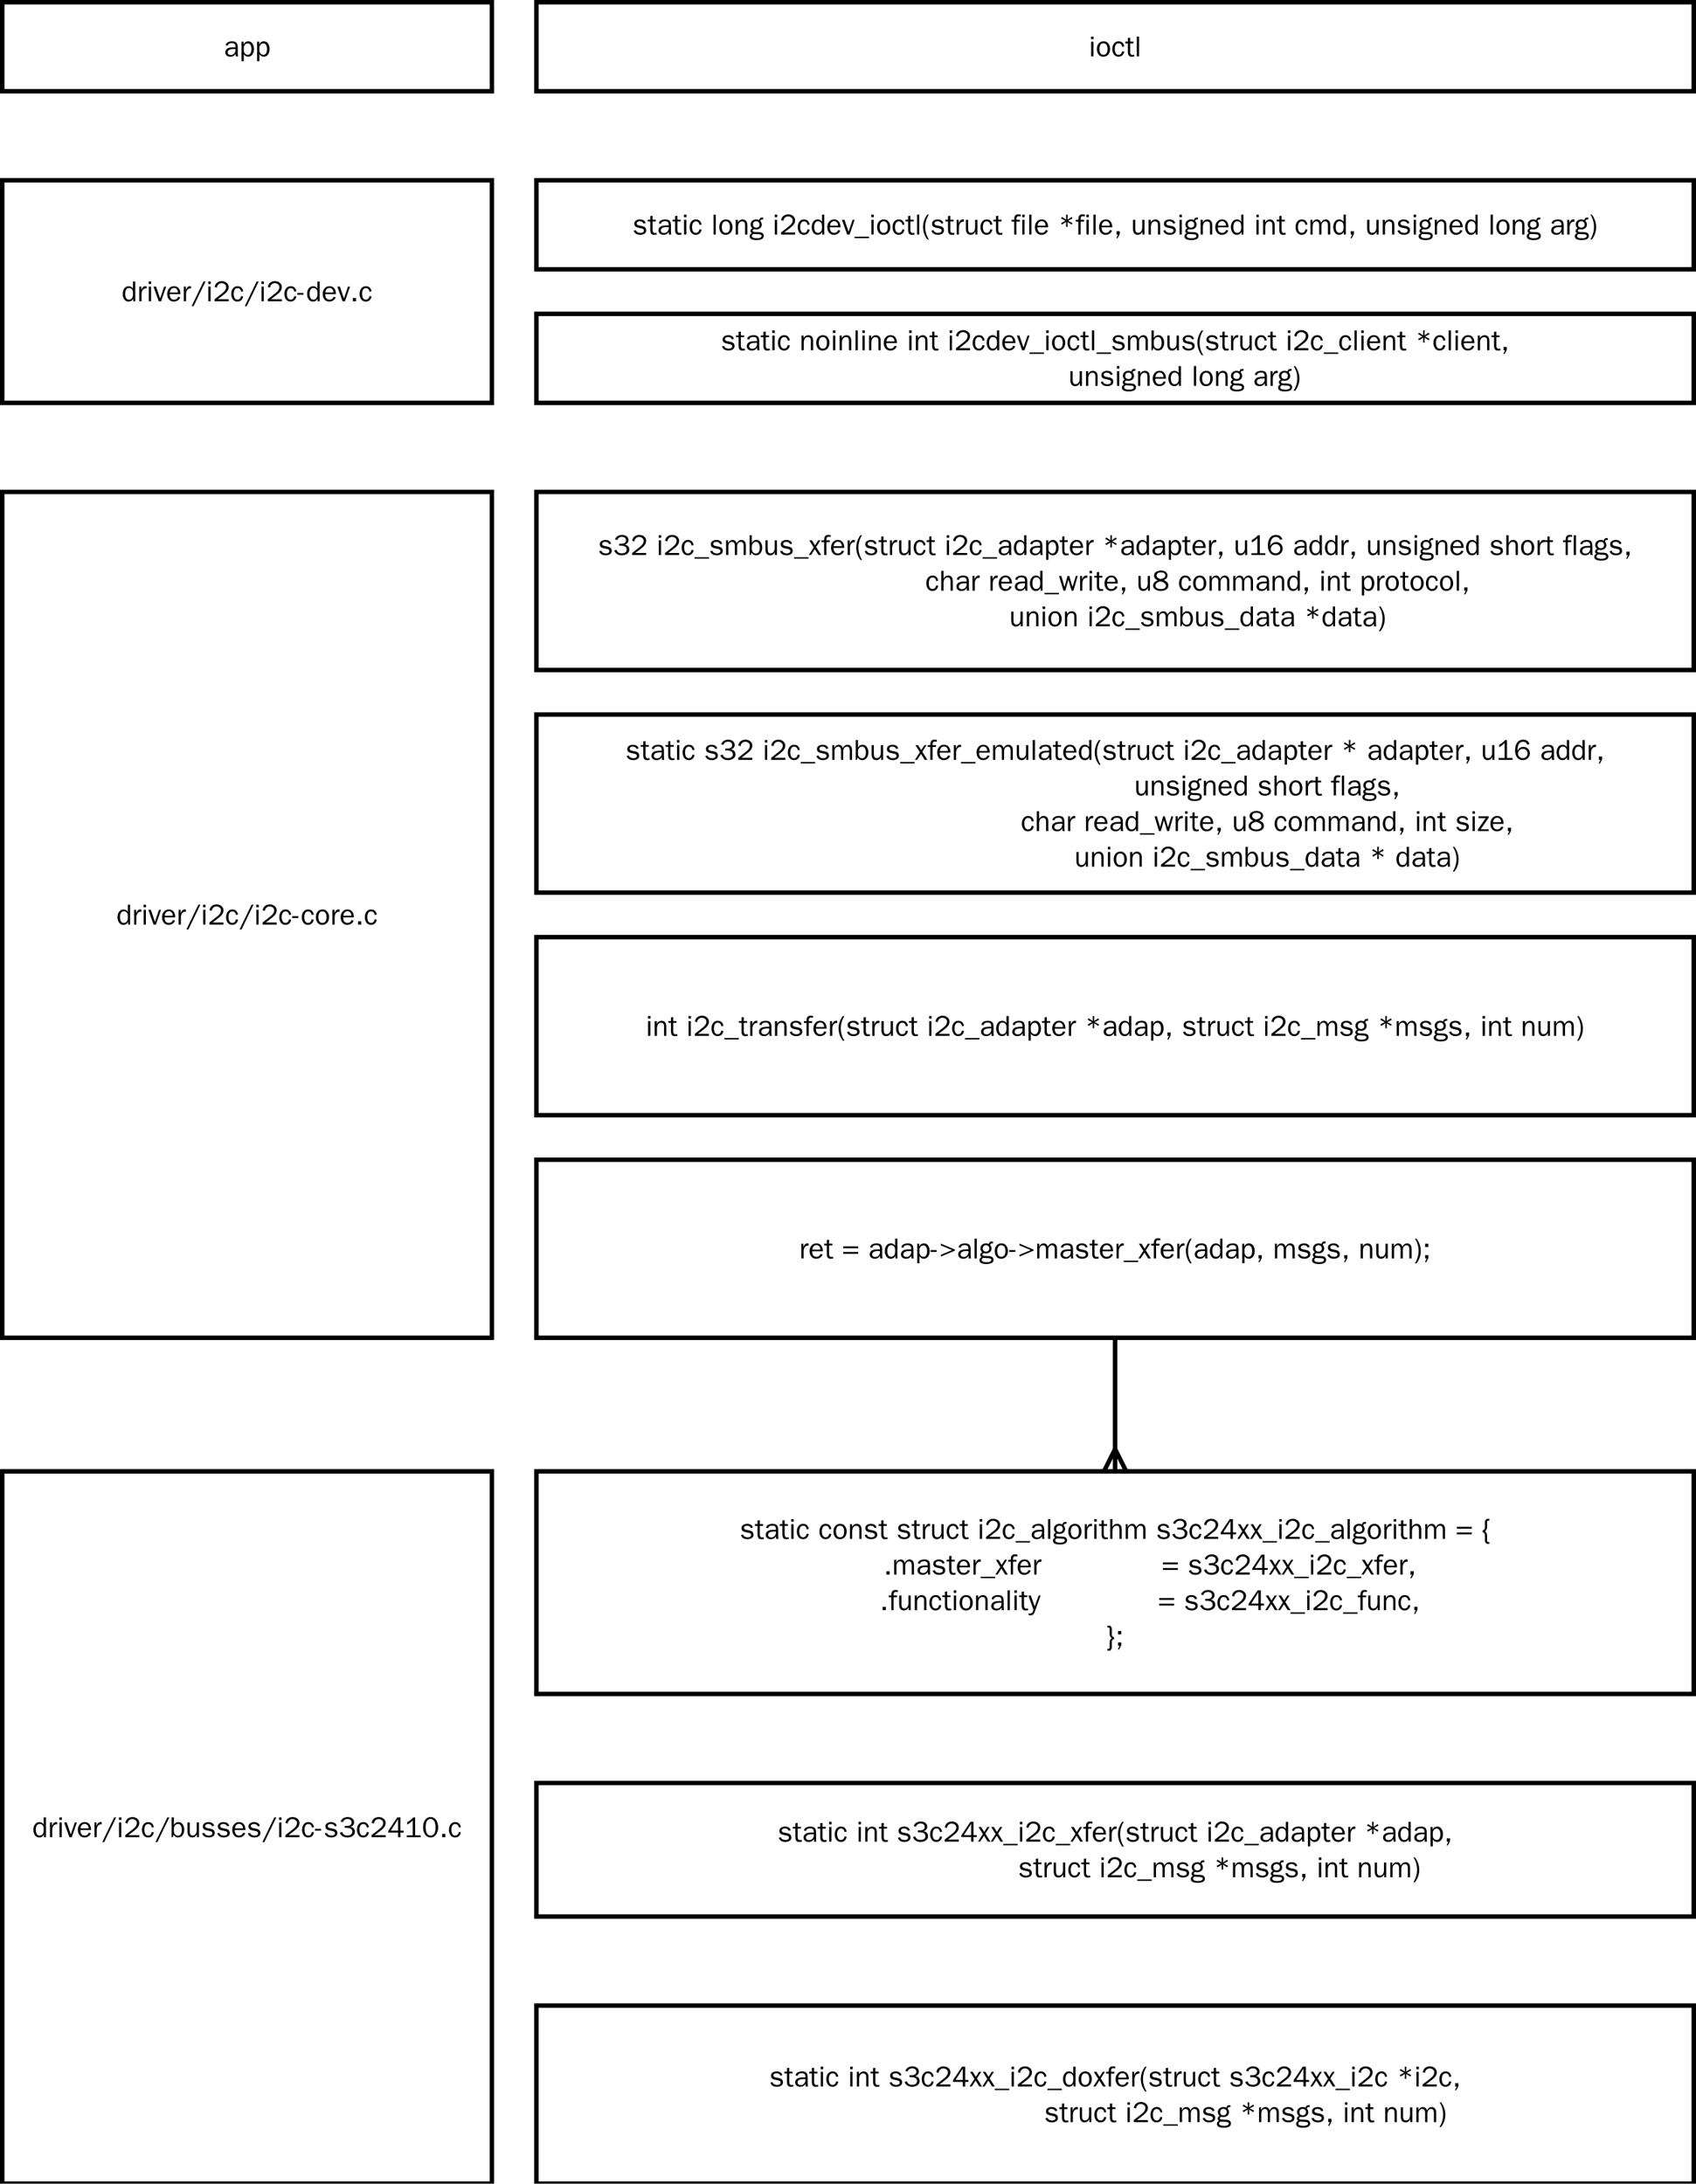 <?xml version="1.0" encoding="UTF-8"?>
<svg xmlns="http://www.w3.org/2000/svg" xmlns:xlink="http://www.w3.org/1999/xlink" width="762pt" height="981pt" viewBox="0 0 762 981" version="1.1">
<defs>
<g>
<symbol overflow="visible" id="glyph0-0">
<path style="stroke:none;" d="M 0.438 0 L 0.438 -8.656 L 3.891 -8.656 L 3.891 0 Z M 0.859 -0.438 L 3.453 -0.438 L 3.453 -8.234 L 0.859 -8.234 Z "/>
</symbol>
<symbol overflow="visible" id="glyph0-1">
<path style="stroke:none;" d="M 2.125 -7.766 L 1 -7.766 L 1 -8.906 L 2.125 -8.906 Z M 2.062 0 L 1.047 0 L 1.047 -6.609 L 2.062 -6.609 Z "/>
</symbol>
<symbol overflow="visible" id="glyph0-2">
<path style="stroke:none;" d="M 6.453 -3.344 C 6.453 -2.219 6.117 -1.324 5.453 -0.672 C 4.91 -0.141 4.215 0.125 3.375 0.125 C 2.281 0.125 1.48 -0.359 0.984 -1.328 C 0.672 -1.91 0.516 -2.586 0.516 -3.359 C 0.516 -4.492 0.859 -5.383 1.547 -6.031 C 2.074 -6.527 2.75 -6.781 3.562 -6.781 C 4.602 -6.781 5.391 -6.316 5.922 -5.391 C 6.273 -4.797 6.453 -4.113 6.453 -3.344 Z M 5.312 -3.359 C 5.312 -4.48 5.02 -5.25 4.438 -5.656 C 4.164 -5.84 3.84 -5.938 3.469 -5.938 C 2.602 -5.938 2.039 -5.434 1.781 -4.438 C 1.695 -4.102 1.656 -3.742 1.656 -3.359 C 1.656 -2.141 1.973 -1.332 2.609 -0.938 C 2.848 -0.789 3.133 -0.719 3.469 -0.719 C 4.402 -0.719 4.992 -1.27 5.234 -2.375 C 5.285 -2.676 5.312 -3.004 5.312 -3.359 Z "/>
</symbol>
<symbol overflow="visible" id="glyph0-3">
<path style="stroke:none;" d="M 5.797 -2.188 C 5.617 -1.207 5.164 -0.523 4.438 -0.141 C 4.07 0.035 3.676 0.125 3.25 0.125 C 2.145 0.125 1.348 -0.375 0.859 -1.375 C 0.578 -1.926 0.438 -2.566 0.438 -3.297 C 0.438 -4.418 0.738 -5.312 1.344 -5.969 C 1.84 -6.508 2.484 -6.781 3.266 -6.781 C 4.293 -6.781 5.035 -6.34 5.484 -5.469 C 5.637 -5.176 5.742 -4.848 5.797 -4.484 L 4.859 -4.312 C 4.797 -4.996 4.508 -5.477 4 -5.75 C 3.844 -5.832 3.664 -5.883 3.469 -5.906 C 3.406 -5.914 3.34 -5.922 3.281 -5.922 C 2.469 -5.922 1.926 -5.441 1.656 -4.484 C 1.57 -4.141 1.531 -3.762 1.531 -3.359 C 1.531 -2.285 1.773 -1.523 2.266 -1.078 C 2.535 -0.848 2.852 -0.734 3.219 -0.734 C 4.039 -0.734 4.578 -1.211 4.828 -2.172 C 4.836 -2.23 4.848 -2.289 4.859 -2.344 Z "/>
</symbol>
<symbol overflow="visible" id="glyph0-4">
<path style="stroke:none;" d="M 4.047 0.047 L 2.859 0.141 C 1.754 0.141 1.203 -0.582 1.203 -2.031 L 1.203 -5.859 L 0.031 -5.859 L 0.031 -6.656 L 1.203 -6.656 L 1.203 -8.297 L 2.219 -8.406 L 2.219 -6.656 L 3.688 -6.656 L 3.688 -5.859 L 2.219 -5.859 L 2.219 -1.859 C 2.301 -1.109 2.602 -0.711 3.125 -0.672 C 3.125 -0.672 3.43 -0.695 4.047 -0.75 Z "/>
</symbol>
<symbol overflow="visible" id="glyph0-5">
<path style="stroke:none;" d="M 2.062 0 L 1.047 0 L 1.047 -8.906 L 2.062 -8.906 Z "/>
</symbol>
<symbol overflow="visible" id="glyph0-6">
<path style="stroke:none;" d="M 6.141 0 L 5.234 0 L 5.234 -1.172 L 5.203 -1.172 C 4.773 -0.305 4.086 0.125 3.141 0.125 C 2.141 0.125 1.398 -0.363 0.922 -1.344 C 0.641 -1.926 0.5 -2.578 0.5 -3.297 C 0.5 -4.379 0.781 -5.254 1.344 -5.922 C 1.832 -6.492 2.457 -6.781 3.219 -6.781 C 3.988 -6.781 4.625 -6.426 5.125 -5.719 L 5.125 -8.906 L 6.141 -8.906 Z M 5.125 -2.859 L 5.125 -3.906 C 5.125 -4.758 4.848 -5.363 4.297 -5.719 C 4.023 -5.883 3.695 -5.969 3.312 -5.969 C 2.562 -5.969 2.043 -5.52 1.766 -4.625 C 1.648 -4.238 1.594 -3.836 1.594 -3.422 C 1.594 -2.191 1.883 -1.371 2.469 -0.969 C 2.695 -0.801 2.969 -0.719 3.281 -0.719 C 3.957 -0.719 4.477 -1.031 4.844 -1.656 C 5.027 -2.02 5.125 -2.422 5.125 -2.859 Z "/>
</symbol>
<symbol overflow="visible" id="glyph0-7">
<path style="stroke:none;" d="M 4.188 -5.797 L 3.969 -5.797 C 3.156 -5.797 2.57 -5.41 2.219 -4.641 C 2.039 -4.234 1.953 -3.793 1.953 -3.328 L 1.953 0 L 0.938 0 L 0.938 -6.609 L 1.844 -6.609 L 1.844 -5.047 L 1.859 -5.047 C 2.262 -6.211 2.875 -6.797 3.688 -6.797 C 3.789 -6.797 3.957 -6.777 4.188 -6.75 Z "/>
</symbol>
<symbol overflow="visible" id="glyph0-8">
<path style="stroke:none;" d="M 5.75 -6.609 L 3.469 0 L 2.406 0 L 0.047 -6.609 L 1.188 -6.609 L 3.031 -1.234 L 4.844 -6.609 Z "/>
</symbol>
<symbol overflow="visible" id="glyph0-9">
<path style="stroke:none;" d="M 6.422 -3.219 L 1.625 -3.219 C 1.613 -2.375 1.805 -1.727 2.203 -1.281 C 2.535 -0.906 3 -0.719 3.594 -0.719 C 4.332 -0.719 4.875 -1.039 5.219 -1.688 C 5.27 -1.777 5.316 -1.883 5.359 -2 L 6.328 -1.797 C 6.078 -1.035 5.566 -0.48 4.797 -0.141 C 4.391 0.035 3.957 0.125 3.5 0.125 C 2.363 0.125 1.523 -0.336 0.984 -1.266 C 0.648 -1.848 0.484 -2.523 0.484 -3.297 C 0.484 -4.387 0.812 -5.27 1.469 -5.938 C 2.008 -6.496 2.703 -6.781 3.547 -6.781 C 4.68 -6.781 5.5 -6.285 6 -5.297 C 6.277 -4.742 6.422 -4.102 6.422 -3.375 Z M 5.312 -3.969 C 5.312 -4.684 5.086 -5.234 4.641 -5.609 C 4.336 -5.867 3.973 -6 3.547 -6 C 2.879 -6 2.363 -5.691 2 -5.078 C 1.801 -4.742 1.691 -4.371 1.672 -3.969 Z "/>
</symbol>
<symbol overflow="visible" id="glyph0-10">
<path style="stroke:none;" d="M 6.531 -8.906 L 1.141 2.219 L 0.281 2.219 L 5.641 -8.906 Z "/>
</symbol>
<symbol overflow="visible" id="glyph0-11">
<path style="stroke:none;" d="M 7.078 0 L 0.75 0 L 0.75 -0.922 L 4.375 -3.766 C 5.426 -4.586 5.953 -5.461 5.953 -6.391 C 5.953 -7.023 5.648 -7.508 5.047 -7.844 C 4.703 -8.051 4.324 -8.156 3.922 -8.156 C 3.234 -8.156 2.68 -7.883 2.266 -7.344 C 1.961 -6.988 1.805 -6.582 1.797 -6.125 L 0.75 -6.438 C 0.965 -7.539 1.539 -8.305 2.469 -8.734 C 2.914 -8.941 3.414 -9.047 3.969 -9.047 C 4.883 -9.047 5.648 -8.77 6.266 -8.219 L 6.547 -7.891 L 6.812 -7.531 C 6.988 -7.176 7.078 -6.793 7.078 -6.391 C 7.078 -5.266 6.418 -4.195 5.109 -3.188 L 2.172 -0.922 L 7.078 -0.922 Z "/>
</symbol>
<symbol overflow="visible" id="glyph0-12">
<path style="stroke:none;" d="M 2.766 -2.938 L 0 -2.938 L 0 -3.75 L 2.766 -3.75 Z "/>
</symbol>
<symbol overflow="visible" id="glyph0-13">
<path style="stroke:none;" d="M 2.734 0 L 1.281 0 L 1.281 -1.469 L 2.734 -1.469 Z "/>
</symbol>
<symbol overflow="visible" id="glyph0-14">
<path style="stroke:none;" d="M 6.156 -1.922 C 6.156 -1.035 5.695 -0.426 4.781 -0.094 C 4.375 0.051 3.918 0.125 3.422 0.125 C 2.305 0.125 1.488 -0.203 0.969 -0.859 C 0.75 -1.117 0.598 -1.414 0.516 -1.75 L 1.516 -1.953 C 1.598 -1.391 2.004 -1.012 2.734 -0.828 C 2.98 -0.754 3.234 -0.719 3.484 -0.719 C 4.211 -0.719 4.703 -0.906 4.953 -1.281 C 5.043 -1.434 5.094 -1.609 5.094 -1.797 C 5.094 -2.23 4.805 -2.535 4.234 -2.703 L 3.328 -2.891 C 2.441 -3.055 1.84 -3.234 1.531 -3.422 C 1.031 -3.73 0.781 -4.207 0.781 -4.844 C 0.781 -5.645 1.191 -6.207 2.016 -6.531 C 2.387 -6.695 2.805 -6.781 3.266 -6.781 C 4.418 -6.781 5.219 -6.402 5.656 -5.656 C 5.746 -5.488 5.82 -5.305 5.875 -5.109 L 4.938 -4.906 C 4.727 -5.52 4.246 -5.863 3.5 -5.938 C 3.414 -5.945 3.332 -5.953 3.25 -5.953 C 2.645 -5.953 2.227 -5.785 2 -5.453 C 1.895 -5.328 1.844 -5.168 1.844 -4.984 C 1.844 -4.555 2.145 -4.258 2.75 -4.094 C 2.832 -4.051 3.297 -3.961 4.141 -3.828 C 4.699 -3.723 5.113 -3.582 5.375 -3.406 C 5.895 -3.051 6.156 -2.555 6.156 -1.922 Z "/>
</symbol>
<symbol overflow="visible" id="glyph0-15">
<path style="stroke:none;" d="M 6.469 0 L 5.453 0 L 5.328 -1.234 C 4.879 -0.328 4.105 0.125 3.016 0.125 C 2.16 0.125 1.523 -0.141 1.109 -0.672 C 0.848 -1.004 0.719 -1.398 0.719 -1.859 C 0.719 -2.512 0.992 -3.051 1.547 -3.469 C 1.668 -3.57 1.801 -3.648 1.938 -3.703 C 2.508 -3.973 3.453 -4.102 4.766 -4.094 L 5.328 -4.094 L 5.328 -4.375 C 5.328 -5.184 5.039 -5.688 4.469 -5.875 L 4.016 -5.969 C 3.898 -5.977 3.777 -5.984 3.656 -5.984 C 2.602 -5.984 1.996 -5.59 1.844 -4.812 L 0.906 -4.969 C 1.008 -5.82 1.578 -6.375 2.609 -6.625 C 2.961 -6.727 3.344 -6.781 3.75 -6.781 C 4.871 -6.781 5.609 -6.477 5.953 -5.875 C 6.199 -5.469 6.328 -4.824 6.328 -3.953 L 6.328 -1.391 C 6.328 -0.797 6.375 -0.332 6.469 0 Z M 5.328 -2.891 L 5.328 -3.328 L 4.484 -3.328 C 2.691 -3.328 1.797 -2.82 1.797 -1.812 C 1.797 -1.258 2.086 -0.898 2.672 -0.734 C 2.848 -0.68 3.035 -0.656 3.234 -0.656 C 3.949 -0.656 4.516 -0.957 4.922 -1.562 C 5.191 -1.957 5.328 -2.398 5.328 -2.891 Z "/>
</symbol>
<symbol overflow="visible" id="glyph0-16">
<path style="stroke:none;" d=""/>
</symbol>
<symbol overflow="visible" id="glyph0-17">
<path style="stroke:none;" d="M 6.125 0 L 5.109 0 L 5.109 -4.094 C 5.109 -4.645 5.059 -5.023 4.969 -5.234 C 4.957 -5.254 4.941 -5.281 4.922 -5.312 C 4.734 -5.633 4.414 -5.828 3.969 -5.891 C 3.914 -5.898 3.855 -5.906 3.797 -5.906 C 2.973 -5.906 2.41 -5.48 2.109 -4.641 C 1.984 -4.273 1.922 -3.879 1.922 -3.453 L 1.922 0 L 0.906 0 L 0.906 -6.609 L 1.859 -6.609 L 1.859 -5.391 L 1.875 -5.391 C 2.184 -6.066 2.676 -6.492 3.344 -6.672 C 3.527 -6.742 3.727 -6.781 3.938 -6.781 C 4.758 -6.781 5.375 -6.449 5.781 -5.797 L 5.812 -5.75 C 6.02 -5.395 6.125 -4.785 6.125 -3.922 Z "/>
</symbol>
<symbol overflow="visible" id="glyph0-18">
<path style="stroke:none;" d="M 6.5 1.625 L 0 1.625 L 0 0.984 L 6.5 0.984 Z "/>
</symbol>
<symbol overflow="visible" id="glyph0-19">
<path style="stroke:none;" d="M 9.781 0 L 8.766 0 L 8.766 -4.203 C 8.766 -5.137 8.473 -5.703 7.891 -5.891 C 7.754 -5.918 7.617 -5.938 7.484 -5.938 C 6.984 -5.938 6.555 -5.691 6.203 -5.203 C 5.973 -4.859 5.852 -4.383 5.844 -3.781 L 5.844 0 L 4.828 0 L 4.828 -4.188 C 4.828 -5.121 4.523 -5.688 3.922 -5.875 C 3.797 -5.914 3.648 -5.938 3.484 -5.938 C 3.078 -5.938 2.699 -5.746 2.359 -5.375 C 2.336 -5.344 2.316 -5.316 2.297 -5.297 C 2.035 -4.953 1.906 -4.445 1.906 -3.781 L 1.906 0 L 0.891 0 L 0.891 -6.609 L 1.797 -6.609 L 1.797 -5.328 L 1.828 -5.328 C 2.098 -5.973 2.523 -6.41 3.109 -6.641 C 3.324 -6.73 3.562 -6.781 3.812 -6.781 C 4.508 -6.781 5.039 -6.473 5.406 -5.859 C 5.527 -5.66 5.613 -5.441 5.656 -5.203 C 5.965 -5.949 6.457 -6.441 7.125 -6.672 C 7.34 -6.742 7.566 -6.781 7.797 -6.781 C 8.367 -6.781 8.852 -6.555 9.25 -6.109 L 9.453 -5.828 C 9.668 -5.473 9.781 -4.918 9.781 -4.172 Z "/>
</symbol>
<symbol overflow="visible" id="glyph0-20">
<path style="stroke:none;" d="M 6.469 -3.391 C 6.469 -2.285 6.176 -1.395 5.594 -0.719 C 5.113 -0.156 4.48 0.125 3.703 0.125 C 3.004 0.125 2.414 -0.16 1.938 -0.734 C 1.844 -0.855 1.754 -0.988 1.672 -1.125 L 1.297 0 L 0.797 0 L 0.797 -8.906 L 1.812 -8.906 L 1.812 -5.516 L 1.859 -5.516 C 2.316 -6.355 2.969 -6.781 3.812 -6.781 C 4.82 -6.781 5.566 -6.289 6.047 -5.312 C 6.324 -4.738 6.469 -4.098 6.469 -3.391 Z M 5.375 -3.219 C 5.375 -4.301 5.129 -5.082 4.641 -5.562 L 4.375 -5.766 C 4.145 -5.887 3.895 -5.953 3.625 -5.953 C 3.051 -5.953 2.574 -5.676 2.203 -5.125 C 1.941 -4.758 1.812 -4.363 1.812 -3.938 L 1.812 -2.766 C 1.812 -2.047 2.051 -1.488 2.531 -1.094 C 2.82 -0.82 3.188 -0.688 3.625 -0.688 C 4.426 -0.688 4.961 -1.156 5.234 -2.094 C 5.324 -2.434 5.375 -2.812 5.375 -3.219 Z "/>
</symbol>
<symbol overflow="visible" id="glyph0-21">
<path style="stroke:none;" d="M 6.078 0 L 5.172 0 L 5.172 -1.312 L 5.125 -1.312 C 4.895 -0.727 4.496 -0.305 3.938 -0.047 C 3.676 0.066 3.398 0.125 3.109 0.125 C 1.828 0.125 1.102 -0.578 0.938 -1.984 C 0.914 -2.168 0.906 -2.375 0.906 -2.594 L 0.906 -6.609 L 1.922 -6.609 L 1.922 -2.594 C 1.922 -1.438 2.305 -0.82 3.078 -0.75 C 3.078 -0.75 3.117 -0.75 3.203 -0.75 C 3.949 -0.75 4.492 -1.125 4.828 -1.875 C 4.98 -2.238 5.062 -2.645 5.062 -3.094 L 5.062 -6.609 L 6.078 -6.609 Z "/>
</symbol>
<symbol overflow="visible" id="glyph0-22">
<path style="stroke:none;" d="M 3.266 2.219 L 2.594 2.219 C 1.508 0.875 0.871 -0.695 0.688 -2.5 C 0.656 -2.777 0.641 -3.066 0.641 -3.359 C 0.641 -5.223 1.207 -6.977 2.344 -8.625 C 2.426 -8.715 2.504 -8.812 2.578 -8.906 L 3.25 -8.906 C 2.176 -7.258 1.629 -5.43 1.609 -3.422 C 1.609 -1.391 2.16 0.488 3.266 2.219 Z "/>
</symbol>
<symbol overflow="visible" id="glyph0-23">
<path style="stroke:none;" d="M 6.469 -5.125 L 6.109 -4.469 L 4.219 -5.656 L 4.312 -3.438 L 3.562 -3.438 L 3.641 -5.656 L 1.734 -4.469 L 1.328 -5.125 L 3.312 -6.172 L 1.328 -7.219 L 1.734 -7.891 L 3.641 -6.672 L 3.562 -8.906 L 4.312 -8.906 L 4.219 -6.672 L 6.109 -7.891 L 6.469 -7.219 L 4.453 -6.172 Z "/>
</symbol>
<symbol overflow="visible" id="glyph0-24">
<path style="stroke:none;" d="M 2.766 -0.156 L 1.797 1.672 L 1.234 1.672 L 2.016 0 L 1.328 0 L 1.328 -1.5 L 2.766 -1.5 Z "/>
</symbol>
<symbol overflow="visible" id="glyph0-25">
<path style="stroke:none;" d="M 6.484 0.594 C 6.484 1.863 5.395 2.5 3.219 2.5 C 1.176 2.5 0.156 1.926 0.156 0.781 C 0.156 0.125 0.488 -0.32 1.156 -0.562 C 0.727 -0.832 0.516 -1.176 0.516 -1.594 C 0.516 -2.059 0.758 -2.426 1.25 -2.688 C 1.301 -2.715 1.363 -2.75 1.438 -2.781 C 0.863 -3.227 0.578 -3.805 0.578 -4.516 C 0.578 -5.336 0.926 -5.961 1.625 -6.391 C 2.051 -6.648 2.547 -6.781 3.109 -6.781 C 3.586 -6.781 4.031 -6.68 4.438 -6.484 C 4.539 -7.086 4.812 -7.445 5.25 -7.562 C 5.402 -7.602 5.586 -7.625 5.797 -7.625 C 5.98 -7.625 6.125 -7.625 6.219 -7.625 L 6.25 -6.812 C 5.719 -6.812 5.371 -6.73 5.219 -6.578 L 5.062 -6.406 L 4.984 -6.109 C 4.973 -6.078 4.969 -6.055 4.969 -6.047 C 5.383 -5.578 5.594 -5.035 5.594 -4.422 C 5.594 -3.629 5.23 -3.027 4.516 -2.625 C 4.086 -2.383 3.605 -2.266 3.078 -2.266 L 2.203 -2.359 L 2.188 -2.359 C 1.926 -2.359 1.727 -2.258 1.594 -2.062 C 1.52 -1.969 1.484 -1.863 1.484 -1.75 C 1.484 -1.469 1.648 -1.277 1.984 -1.188 C 2.273 -1.102 2.859 -1.066 3.734 -1.078 C 4.512 -1.078 5.094 -1.004 5.469 -0.859 C 5.957 -0.672 6.273 -0.332 6.422 0.156 C 6.461 0.301 6.484 0.445 6.484 0.594 Z M 4.578 -4.516 C 4.578 -5.043 4.352 -5.457 3.906 -5.75 C 3.676 -5.895 3.41 -5.969 3.109 -5.969 C 2.523 -5.969 2.098 -5.742 1.828 -5.297 C 1.691 -5.055 1.625 -4.789 1.625 -4.5 C 1.625 -3.852 1.891 -3.414 2.422 -3.188 C 2.629 -3.102 2.859 -3.062 3.109 -3.062 C 3.73 -3.062 4.172 -3.312 4.422 -3.812 C 4.523 -4.027 4.578 -4.266 4.578 -4.516 Z M 5.516 0.641 C 5.516 0.141 5.008 -0.117 4 -0.141 L 3.453 -0.156 C 3.117 -0.164 2.586 -0.195 1.859 -0.25 C 1.391 -0.031 1.156 0.266 1.156 0.641 C 1.156 1.211 1.66 1.551 2.672 1.656 C 2.855 1.684 3.047 1.703 3.234 1.703 C 4.492 1.703 5.234 1.445 5.453 0.938 C 5.492 0.832 5.516 0.73 5.516 0.641 Z "/>
</symbol>
<symbol overflow="visible" id="glyph0-26">
<path style="stroke:none;" d="M 3.25 -3.359 C 3.25 -1.535 2.754 0.113 1.766 1.594 C 1.629 1.82 1.477 2.031 1.312 2.219 L 0.641 2.219 C 1.73 0.488 2.281 -1.391 2.281 -3.422 C 2.281 -5.43 1.746 -7.242 0.688 -8.859 C 0.664 -8.879 0.648 -8.895 0.641 -8.906 L 1.328 -8.906 C 2.504 -7.344 3.141 -5.633 3.234 -3.781 C 3.242 -3.645 3.25 -3.504 3.25 -3.359 Z "/>
</symbol>
<symbol overflow="visible" id="glyph0-27">
<path style="stroke:none;" d="M 4.234 -8.141 C 3.867 -8.199 3.59 -8.234 3.406 -8.234 C 2.832 -8.234 2.48 -7.996 2.359 -7.531 C 2.328 -7.363 2.312 -7.145 2.312 -6.875 L 2.312 -6.609 L 3.844 -6.609 L 3.844 -5.797 L 2.312 -5.797 L 2.312 0 L 1.297 0 L 1.297 -5.797 L 0.125 -5.797 L 0.125 -6.609 L 1.297 -6.609 L 1.297 -6.812 C 1.297 -8.082 1.734 -8.816 2.609 -9.016 C 2.742 -9.043 2.895 -9.062 3.062 -9.062 C 3.152 -9.062 3.547 -9.027 4.234 -8.969 Z "/>
</symbol>
<symbol overflow="visible" id="glyph0-28">
<path style="stroke:none;" d="M 7.281 -2.5 C 7.281 -1.5 6.801 -0.762 5.844 -0.297 C 5.27 -0.016 4.621 0.125 3.906 0.125 C 2.719 0.125 1.789 -0.242 1.125 -0.984 C 0.852 -1.285 0.648 -1.633 0.516 -2.031 L 1.562 -2.375 C 1.863 -1.301 2.641 -0.766 3.891 -0.766 C 4.855 -0.766 5.523 -1.039 5.891 -1.594 C 6.043 -1.852 6.125 -2.156 6.125 -2.5 C 6.125 -3.051 5.867 -3.492 5.359 -3.828 C 4.93 -4.098 4.238 -4.223 3.281 -4.203 L 2.719 -4.203 L 2.719 -5.062 C 3.57 -5.062 4.082 -5.07 4.25 -5.094 C 4.559 -5.145 4.812 -5.219 5 -5.312 C 5.402 -5.496 5.664 -5.828 5.781 -6.297 C 5.801 -6.387 5.812 -6.488 5.812 -6.594 C 5.812 -7.27 5.488 -7.742 4.844 -8.016 L 4.391 -8.141 C 4.242 -8.16 4.086 -8.172 3.922 -8.172 C 3.18 -8.172 2.602 -7.902 2.188 -7.375 C 2.039 -7.176 1.926 -6.961 1.844 -6.734 L 0.844 -7.016 C 1.195 -7.961 1.863 -8.582 2.844 -8.875 C 3.207 -8.988 3.598 -9.047 4.016 -9.047 C 4.98 -9.047 5.75 -8.773 6.312 -8.234 C 6.727 -7.816 6.938 -7.289 6.938 -6.656 C 6.938 -6.031 6.668 -5.512 6.141 -5.109 C 5.867 -4.891 5.566 -4.754 5.234 -4.703 L 5.234 -4.688 C 6.055 -4.562 6.648 -4.195 7.016 -3.594 C 7.191 -3.258 7.281 -2.895 7.281 -2.5 Z "/>
</symbol>
<symbol overflow="visible" id="glyph0-29">
<path style="stroke:none;" d="M 5.703 0 L 4.5 0 L 2.828 -2.672 L 1.109 0 L 0.109 0 L 2.328 -3.422 L 0.328 -6.609 L 1.516 -6.609 L 2.906 -4.344 L 4.359 -6.609 L 5.344 -6.609 L 3.422 -3.641 Z "/>
</symbol>
<symbol overflow="visible" id="glyph0-30">
<path style="stroke:none;" d="M 6.609 -3.359 C 6.609 -2.254 6.336 -1.371 5.797 -0.719 C 5.336 -0.156 4.738 0.125 4 0.125 C 3.156 0.125 2.496 -0.266 2.031 -1.047 L 2.031 2.156 L 1.016 2.156 L 1.016 -6.609 L 1.938 -6.609 L 1.938 -5.328 L 1.969 -5.328 C 2.238 -6.055 2.723 -6.508 3.422 -6.688 C 3.605 -6.746 3.801 -6.781 4 -6.781 C 5.008 -6.781 5.742 -6.277 6.203 -5.281 C 6.473 -4.707 6.609 -4.066 6.609 -3.359 Z M 5.469 -3.312 C 5.469 -4.371 5.211 -5.117 4.703 -5.547 L 4.438 -5.734 C 4.238 -5.824 4.012 -5.875 3.766 -5.875 C 3.172 -5.875 2.695 -5.582 2.344 -5 C 2.281 -4.914 2.227 -4.82 2.188 -4.719 C 2.082 -4.508 2.031 -4.355 2.031 -4.266 L 2.031 -2.594 C 2.031 -2.051 2.242 -1.582 2.672 -1.188 C 3.004 -0.875 3.367 -0.719 3.766 -0.719 C 4.668 -0.719 5.223 -1.316 5.422 -2.516 C 5.449 -2.754 5.469 -3.02 5.469 -3.312 Z "/>
</symbol>
<symbol overflow="visible" id="glyph0-31">
<path style="stroke:none;" d="M 7.219 0 L 0.984 0 L 0.984 -0.828 L 3.656 -0.828 L 3.656 -7.562 C 2.883 -6.75 2.059 -6.113 1.188 -5.656 L 1.188 -6.781 C 2.363 -7.383 3.273 -8.094 3.922 -8.906 L 4.734 -8.906 L 4.734 -0.828 L 7.219 -0.828 Z "/>
</symbol>
<symbol overflow="visible" id="glyph0-32">
<path style="stroke:none;" d="M 7.219 -2.906 C 7.219 -1.945 6.848 -1.168 6.109 -0.578 C 5.535 -0.109 4.848 0.125 4.047 0.125 C 2.723 0.125 1.754 -0.473 1.141 -1.672 C 0.766 -2.398 0.578 -3.254 0.578 -4.234 C 0.578 -5.867 0.961 -7.125 1.734 -8 C 2.355 -8.695 3.188 -9.047 4.219 -9.047 C 5.426 -9.047 6.297 -8.57 6.828 -7.625 C 6.918 -7.457 7.004 -7.273 7.078 -7.078 L 6.062 -6.812 C 5.75 -7.676 5.133 -8.117 4.219 -8.141 C 2.832 -8.141 1.996 -7.23 1.719 -5.422 C 1.645 -4.992 1.609 -4.527 1.609 -4.031 L 1.641 -4.031 C 1.91 -4.738 2.41 -5.254 3.141 -5.578 C 3.504 -5.742 3.891 -5.828 4.297 -5.828 C 5.199 -5.828 5.945 -5.492 6.531 -4.828 C 6.988 -4.285 7.219 -3.645 7.219 -2.906 Z M 6.172 -2.859 C 6.172 -3.535 5.91 -4.082 5.391 -4.5 C 5.023 -4.789 4.605 -4.938 4.141 -4.938 C 3.441 -4.938 2.863 -4.676 2.406 -4.156 C 2.039 -3.75 1.859 -3.277 1.859 -2.75 C 1.859 -2.113 2.148 -1.59 2.734 -1.188 C 3.117 -0.906 3.551 -0.766 4.031 -0.766 C 4.746 -0.766 5.328 -1.039 5.766 -1.594 C 6.035 -1.957 6.172 -2.379 6.172 -2.859 Z "/>
</symbol>
<symbol overflow="visible" id="glyph0-33">
<path style="stroke:none;" d="M 6.109 0 L 5.094 0 L 5.094 -3.844 C 5.094 -4.715 4.961 -5.301 4.703 -5.594 L 4.484 -5.781 L 4.188 -5.891 C 4.062 -5.918 3.918 -5.938 3.766 -5.938 C 3.266 -5.938 2.816 -5.707 2.422 -5.25 C 2.098 -4.77 1.938 -4.148 1.938 -3.391 L 1.938 0 L 0.922 0 L 0.922 -8.906 L 1.938 -8.906 L 1.938 -5.391 L 1.969 -5.391 C 2.395 -6.316 3.078 -6.781 4.016 -6.781 C 5.004 -6.781 5.648 -6.316 5.953 -5.391 C 6.055 -5.066 6.109 -4.699 6.109 -4.297 Z "/>
</symbol>
<symbol overflow="visible" id="glyph0-34">
<path style="stroke:none;" d="M 8.438 -6.609 L 6.531 0 L 5.703 0 L 4.234 -4.906 L 2.875 0 L 2.031 0 L 0.047 -6.609 L 1.078 -6.609 L 2.516 -1.672 L 3.891 -6.609 L 4.641 -6.609 L 6.109 -1.656 L 7.594 -6.609 Z "/>
</symbol>
<symbol overflow="visible" id="glyph0-35">
<path style="stroke:none;" d="M 7.344 -2.391 C 7.344 -1.379 6.824 -0.648 5.797 -0.203 C 5.242 0.012 4.629 0.125 3.953 0.125 C 2.984 0.125 2.152 -0.098 1.469 -0.547 C 0.789 -0.98 0.453 -1.562 0.453 -2.281 C 0.453 -3.309 1.16 -4.098 2.578 -4.641 C 1.828 -4.91 1.316 -5.352 1.047 -5.969 C 0.953 -6.207 0.906 -6.461 0.906 -6.734 C 0.906 -7.66 1.379 -8.32 2.328 -8.719 C 2.824 -8.934 3.379 -9.047 3.984 -9.047 C 4.941 -9.047 5.707 -8.801 6.281 -8.312 C 6.727 -7.938 6.953 -7.445 6.953 -6.844 C 6.953 -5.852 6.379 -5.164 5.234 -4.781 C 6.117 -4.375 6.711 -3.945 7.016 -3.5 C 7.23 -3.176 7.344 -2.805 7.344 -2.391 Z M 5.984 -6.797 C 5.984 -7.555 5.535 -8.008 4.641 -8.156 C 4.441 -8.195 4.227 -8.219 4 -8.219 C 3.281 -8.219 2.73 -8.035 2.359 -7.672 C 2.141 -7.453 2.031 -7.18 2.031 -6.859 C 2.031 -6.242 2.43 -5.758 3.234 -5.406 C 3.449 -5.301 3.68 -5.227 3.922 -5.188 C 4.805 -5.414 5.383 -5.688 5.656 -6 C 5.871 -6.227 5.984 -6.492 5.984 -6.797 Z M 6.25 -2.219 C 6.25 -3.09 5.434 -3.742 3.812 -4.172 C 2.75 -3.941 2.055 -3.539 1.734 -2.969 C 1.609 -2.77 1.547 -2.543 1.547 -2.297 C 1.547 -1.535 2.016 -1.043 2.953 -0.828 C 3.262 -0.742 3.598 -0.703 3.953 -0.703 C 4.723 -0.703 5.336 -0.883 5.797 -1.25 C 6.098 -1.52 6.25 -1.844 6.25 -2.219 Z "/>
</symbol>
<symbol overflow="visible" id="glyph0-36">
<path style="stroke:none;" d="M 5.219 0 L 0.359 0 L 0.359 -0.781 L 3.859 -5.797 L 0.625 -5.797 L 0.625 -6.609 L 5.219 -6.609 L 5.219 -6.047 L 1.594 -0.781 L 5.219 -0.781 Z "/>
</symbol>
<symbol overflow="visible" id="glyph0-37">
<path style="stroke:none;" d="M 7.25 -4.578 L 0.531 -4.578 L 0.531 -5.438 L 7.25 -5.438 Z M 7.25 -2.062 L 0.531 -2.062 L 0.531 -2.906 L 7.25 -2.906 Z "/>
</symbol>
<symbol overflow="visible" id="glyph0-38">
<path style="stroke:none;" d="M 7.078 -3.531 L 0.719 -0.844 L 0.719 -1.641 L 5.797 -3.75 L 0.719 -5.859 L 0.719 -6.656 L 7.078 -3.969 Z "/>
</symbol>
<symbol overflow="visible" id="glyph0-39">
<path style="stroke:none;" d="M 2.766 -5.125 L 1.328 -5.125 L 1.328 -6.609 L 2.766 -6.609 Z M 2.766 -0.156 L 1.797 1.672 L 1.234 1.672 L 2.016 0 L 1.328 0 L 1.328 -1.5 L 2.766 -1.5 Z "/>
</symbol>
<symbol overflow="visible" id="glyph0-40">
<path style="stroke:none;" d="M 7.375 -2.078 L 5.922 -2.078 L 5.922 0 L 4.844 0 L 4.844 -2.078 L 0.438 -2.078 L 0.438 -2.812 L 4.516 -8.906 L 5.922 -8.906 L 5.922 -2.938 L 7.375 -2.938 Z M 4.844 -2.938 L 4.844 -8.047 L 1.594 -2.938 Z "/>
</symbol>
<symbol overflow="visible" id="glyph0-41">
<path style="stroke:none;" d="M 3.453 2.219 L 2.516 2.188 C 2.16 2.164 1.863 1.918 1.625 1.453 C 1.508 1.203 1.453 0.961 1.453 0.734 L 1.453 -1.328 C 1.453 -2.023 1.316 -2.492 1.047 -2.734 C 0.898 -2.867 0.695 -2.961 0.438 -3.016 L 0.438 -3.828 C 0.977 -3.918 1.301 -4.227 1.406 -4.75 C 1.434 -4.926 1.453 -5.188 1.453 -5.531 L 1.453 -7.562 C 1.453 -7.945 1.586 -8.305 1.859 -8.641 C 2.055 -8.879 2.273 -9.004 2.516 -9.016 L 3.453 -9.047 L 3.453 -8.25 C 3.016 -8.219 2.754 -8.184 2.672 -8.156 L 2.547 -8.047 L 2.469 -7.828 L 2.406 -7.438 L 2.422 -5.344 L 2.422 -5.328 C 2.422 -4.504 2.121 -3.879 1.531 -3.453 C 1.52 -3.43 1.504 -3.422 1.484 -3.422 C 2.105 -2.941 2.422 -2.301 2.422 -1.5 L 2.406 0.625 C 2.406 1.02 2.52 1.254 2.75 1.328 C 2.789 1.367 3.023 1.41 3.453 1.453 Z "/>
</symbol>
<symbol overflow="visible" id="glyph0-42">
<path style="stroke:none;" d="M 5.516 -6.609 L 2.938 0.625 C 2.676 1.371 2.352 1.863 1.969 2.094 C 1.688 2.258 1.336 2.344 0.922 2.344 C 0.711 2.344 0.461 2.305 0.172 2.234 L 0.172 1.422 C 0.43 1.48 0.656 1.516 0.844 1.516 C 1.383 1.516 1.781 1.242 2.031 0.703 C 2.082 0.598 2.18 0.324 2.328 -0.109 L 0.031 -6.609 L 1.094 -6.609 L 2.859 -1.641 L 4.672 -6.609 Z "/>
</symbol>
<symbol overflow="visible" id="glyph0-43">
<path style="stroke:none;" d="M 3.453 -3.016 C 2.898 -2.91 2.57 -2.574 2.469 -2.016 C 2.438 -1.828 2.422 -1.582 2.422 -1.281 L 2.453 0.719 L 2.453 0.734 C 2.453 1.129 2.309 1.492 2.031 1.828 C 1.832 2.055 1.617 2.176 1.391 2.188 L 0.438 2.219 L 0.438 1.453 C 0.871 1.398 1.125 1.355 1.188 1.328 C 1.371 1.234 1.469 0.996 1.469 0.625 L 1.453 -1.484 L 1.453 -1.5 C 1.453 -2.301 1.77 -2.941 2.406 -3.422 C 1.789 -3.867 1.473 -4.504 1.453 -5.328 L 1.469 -7.438 C 1.469 -7.852 1.363 -8.098 1.156 -8.172 L 0.781 -8.234 L 0.438 -8.25 L 0.438 -9.047 L 1.391 -9.016 C 1.742 -8.992 2.035 -8.746 2.266 -8.281 C 2.387 -8.031 2.453 -7.789 2.453 -7.562 L 2.422 -5.5 L 2.422 -5.484 C 2.422 -4.816 2.539 -4.371 2.781 -4.156 C 2.934 -3.988 3.16 -3.879 3.453 -3.828 Z "/>
</symbol>
<symbol overflow="visible" id="glyph0-44">
<path style="stroke:none;" d="M 7.281 -4.422 C 7.281 -3.211 6.996 -2.168 6.438 -1.297 C 5.82 -0.348 4.988 0.125 3.938 0.125 C 2.695 0.125 1.762 -0.477 1.141 -1.688 C 0.723 -2.488 0.516 -3.406 0.516 -4.438 C 0.516 -5.789 0.816 -6.895 1.422 -7.75 C 2.012 -8.613 2.816 -9.047 3.828 -9.047 C 5.148 -9.047 6.113 -8.398 6.719 -7.109 C 7.09 -6.328 7.281 -5.43 7.281 -4.422 Z M 6.125 -4.266 C 6.125 -5.961 5.773 -7.117 5.078 -7.734 L 4.781 -7.953 C 4.5 -8.105 4.18 -8.188 3.828 -8.188 C 2.766 -8.188 2.086 -7.457 1.797 -6 C 1.703 -5.551 1.656 -5.055 1.656 -4.516 C 1.656 -2.879 2.008 -1.758 2.719 -1.156 C 3.051 -0.863 3.457 -0.719 3.938 -0.719 C 4.934 -0.719 5.602 -1.352 5.938 -2.625 C 6.059 -3.121 6.125 -3.672 6.125 -4.266 Z "/>
</symbol>
</g>
</defs>
<g id="surface140968">
<rect x="0" y="0" width="762" height="981" style="fill:rgb(100%,100%,100%);fill-opacity:1;stroke:none;"/>
<path style="fill-rule:evenodd;fill:rgb(100%,100%,100%);fill-opacity:1;stroke-width:0.1;stroke-linecap:butt;stroke-linejoin:miter;stroke:rgb(0%,0%,0%);stroke-opacity:1;stroke-miterlimit:10;" d="M 118 -1 L 144 -1 L 144 1 L 118 1 Z " transform="matrix(20,0,0,20,-2119,21)"/>
<g style="fill:rgb(0%,0%,0%);fill-opacity:1;">
  <use xlink:href="#glyph0-1" x="489.203" y="25.352"/>
  <use xlink:href="#glyph0-2" x="492.309" y="25.352"/>
  <use xlink:href="#glyph0-3" x="499.32" y="25.352"/>
  <use xlink:href="#glyph0-4" x="505.551" y="25.352"/>
  <use xlink:href="#glyph0-5" x="509.711" y="25.352"/>
</g>
<path style="fill-rule:evenodd;fill:rgb(100%,100%,100%);fill-opacity:1;stroke-width:0.1;stroke-linecap:butt;stroke-linejoin:miter;stroke:rgb(0%,0%,0%);stroke-opacity:1;stroke-miterlimit:10;" d="M 106 3 L 117 3 L 117 8 L 106 8 Z " transform="matrix(20,0,0,20,-2119,21)"/>
<g style="fill:rgb(0%,0%,0%);fill-opacity:1;">
  <use xlink:href="#glyph0-6" x="54.633" y="135.352"/>
  <use xlink:href="#glyph0-7" x="61.645" y="135.352"/>
  <use xlink:href="#glyph0-1" x="65.805" y="135.352"/>
  <use xlink:href="#glyph0-8" x="68.91" y="135.352"/>
  <use xlink:href="#glyph0-9" x="74.633" y="135.352"/>
  <use xlink:href="#glyph0-7" x="81.645" y="135.352"/>
  <use xlink:href="#glyph0-10" x="85.805" y="135.352"/>
  <use xlink:href="#glyph0-1" x="92.562" y="135.352"/>
  <use xlink:href="#glyph0-11" x="95.668" y="135.352"/>
  <use xlink:href="#glyph0-3" x="103.461" y="135.352"/>
  <use xlink:href="#glyph0-10" x="109.691" y="135.352"/>
  <use xlink:href="#glyph0-1" x="116.449" y="135.352"/>
  <use xlink:href="#glyph0-11" x="119.555" y="135.352"/>
  <use xlink:href="#glyph0-3" x="127.348" y="135.352"/>
  <use xlink:href="#glyph0-12" x="133.578" y="135.352"/>
  <use xlink:href="#glyph0-6" x="137.484" y="135.352"/>
  <use xlink:href="#glyph0-9" x="144.496" y="135.352"/>
  <use xlink:href="#glyph0-8" x="151.508" y="135.352"/>
  <use xlink:href="#glyph0-13" x="157.23" y="135.352"/>
  <use xlink:href="#glyph0-3" x="161.137" y="135.352"/>
</g>
<path style="fill-rule:evenodd;fill:rgb(100%,100%,100%);fill-opacity:1;stroke-width:0.1;stroke-linecap:butt;stroke-linejoin:miter;stroke:rgb(0%,0%,0%);stroke-opacity:1;stroke-miterlimit:10;" d="M 118 6 L 144 6 L 144 8 L 118 8 Z " transform="matrix(20,0,0,20,-2119,21)"/>
<g style="fill:rgb(0%,0%,0%);fill-opacity:1;">
  <use xlink:href="#glyph0-14" x="323.871" y="157.352"/>
  <use xlink:href="#glyph0-4" x="330.629" y="157.352"/>
  <use xlink:href="#glyph0-15" x="334.789" y="157.352"/>
  <use xlink:href="#glyph0-4" x="341.801" y="157.352"/>
  <use xlink:href="#glyph0-1" x="345.961" y="157.352"/>
  <use xlink:href="#glyph0-3" x="349.066" y="157.352"/>
  <use xlink:href="#glyph0-16" x="355.297" y="157.352"/>
  <use xlink:href="#glyph0-17" x="359.203" y="157.352"/>
  <use xlink:href="#glyph0-2" x="366.215" y="157.352"/>
  <use xlink:href="#glyph0-1" x="373.227" y="157.352"/>
  <use xlink:href="#glyph0-17" x="376.332" y="157.352"/>
  <use xlink:href="#glyph0-5" x="383.344" y="157.352"/>
  <use xlink:href="#glyph0-1" x="386.449" y="157.352"/>
  <use xlink:href="#glyph0-17" x="389.555" y="157.352"/>
  <use xlink:href="#glyph0-9" x="396.566" y="157.352"/>
  <use xlink:href="#glyph0-16" x="403.578" y="157.352"/>
  <use xlink:href="#glyph0-1" x="407.484" y="157.352"/>
  <use xlink:href="#glyph0-17" x="410.59" y="157.352"/>
  <use xlink:href="#glyph0-4" x="417.602" y="157.352"/>
  <use xlink:href="#glyph0-16" x="421.762" y="157.352"/>
  <use xlink:href="#glyph0-1" x="425.668" y="157.352"/>
  <use xlink:href="#glyph0-11" x="428.773" y="157.352"/>
  <use xlink:href="#glyph0-3" x="436.566" y="157.352"/>
  <use xlink:href="#glyph0-6" x="442.797" y="157.352"/>
  <use xlink:href="#glyph0-9" x="449.809" y="157.352"/>
  <use xlink:href="#glyph0-8" x="456.82" y="157.352"/>
  <use xlink:href="#glyph0-18" x="462.543" y="157.352"/>
  <use xlink:href="#glyph0-1" x="469.047" y="157.352"/>
  <use xlink:href="#glyph0-2" x="472.152" y="157.352"/>
  <use xlink:href="#glyph0-3" x="479.164" y="157.352"/>
  <use xlink:href="#glyph0-4" x="485.395" y="157.352"/>
  <use xlink:href="#glyph0-5" x="489.555" y="157.352"/>
  <use xlink:href="#glyph0-18" x="492.66" y="157.352"/>
  <use xlink:href="#glyph0-14" x="499.164" y="157.352"/>
  <use xlink:href="#glyph0-19" x="505.922" y="157.352"/>
  <use xlink:href="#glyph0-20" x="516.566" y="157.352"/>
  <use xlink:href="#glyph0-21" x="523.578" y="157.352"/>
  <use xlink:href="#glyph0-14" x="530.59" y="157.352"/>
  <use xlink:href="#glyph0-22" x="537.348" y="157.352"/>
  <use xlink:href="#glyph0-14" x="541.254" y="157.352"/>
  <use xlink:href="#glyph0-4" x="548.012" y="157.352"/>
  <use xlink:href="#glyph0-7" x="552.172" y="157.352"/>
  <use xlink:href="#glyph0-21" x="556.332" y="157.352"/>
  <use xlink:href="#glyph0-3" x="563.344" y="157.352"/>
  <use xlink:href="#glyph0-4" x="569.574" y="157.352"/>
  <use xlink:href="#glyph0-16" x="573.734" y="157.352"/>
  <use xlink:href="#glyph0-1" x="577.641" y="157.352"/>
  <use xlink:href="#glyph0-11" x="580.746" y="157.352"/>
  <use xlink:href="#glyph0-3" x="588.539" y="157.352"/>
  <use xlink:href="#glyph0-18" x="594.77" y="157.352"/>
  <use xlink:href="#glyph0-3" x="601.273" y="157.352"/>
  <use xlink:href="#glyph0-5" x="607.504" y="157.352"/>
  <use xlink:href="#glyph0-1" x="610.609" y="157.352"/>
  <use xlink:href="#glyph0-9" x="613.715" y="157.352"/>
  <use xlink:href="#glyph0-17" x="620.727" y="157.352"/>
  <use xlink:href="#glyph0-4" x="627.738" y="157.352"/>
  <use xlink:href="#glyph0-16" x="631.898" y="157.352"/>
  <use xlink:href="#glyph0-23" x="635.805" y="157.352"/>
  <use xlink:href="#glyph0-3" x="643.598" y="157.352"/>
  <use xlink:href="#glyph0-5" x="649.828" y="157.352"/>
  <use xlink:href="#glyph0-1" x="652.934" y="157.352"/>
  <use xlink:href="#glyph0-9" x="656.039" y="157.352"/>
  <use xlink:href="#glyph0-17" x="663.051" y="157.352"/>
  <use xlink:href="#glyph0-4" x="670.062" y="157.352"/>
  <use xlink:href="#glyph0-24" x="674.223" y="157.352"/>
</g>
<g style="fill:rgb(0%,0%,0%);fill-opacity:1;">
  <use xlink:href="#glyph0-21" x="480.023" y="173.352"/>
  <use xlink:href="#glyph0-17" x="487.035" y="173.352"/>
  <use xlink:href="#glyph0-14" x="494.047" y="173.352"/>
  <use xlink:href="#glyph0-1" x="500.805" y="173.352"/>
  <use xlink:href="#glyph0-25" x="503.91" y="173.352"/>
  <use xlink:href="#glyph0-17" x="510.414" y="173.352"/>
  <use xlink:href="#glyph0-9" x="517.426" y="173.352"/>
  <use xlink:href="#glyph0-6" x="524.438" y="173.352"/>
  <use xlink:href="#glyph0-16" x="531.449" y="173.352"/>
  <use xlink:href="#glyph0-5" x="535.355" y="173.352"/>
  <use xlink:href="#glyph0-2" x="538.461" y="173.352"/>
  <use xlink:href="#glyph0-17" x="545.473" y="173.352"/>
  <use xlink:href="#glyph0-25" x="552.484" y="173.352"/>
  <use xlink:href="#glyph0-16" x="558.988" y="173.352"/>
  <use xlink:href="#glyph0-15" x="562.895" y="173.352"/>
  <use xlink:href="#glyph0-7" x="569.906" y="173.352"/>
  <use xlink:href="#glyph0-25" x="574.066" y="173.352"/>
  <use xlink:href="#glyph0-26" x="580.57" y="173.352"/>
</g>
<path style="fill-rule:evenodd;fill:rgb(100%,100%,100%);fill-opacity:1;stroke-width:0.1;stroke-linecap:butt;stroke-linejoin:miter;stroke:rgb(0%,0%,0%);stroke-opacity:1;stroke-miterlimit:10;" d="M 118 3 L 144 3 L 144 5 L 118 5 Z " transform="matrix(20,0,0,20,-2119,21)"/>
<g style="fill:rgb(0%,0%,0%);fill-opacity:1;">
  <use xlink:href="#glyph0-14" x="284.203" y="105.352"/>
  <use xlink:href="#glyph0-4" x="290.961" y="105.352"/>
  <use xlink:href="#glyph0-15" x="295.121" y="105.352"/>
  <use xlink:href="#glyph0-4" x="302.133" y="105.352"/>
  <use xlink:href="#glyph0-1" x="306.293" y="105.352"/>
  <use xlink:href="#glyph0-3" x="309.398" y="105.352"/>
  <use xlink:href="#glyph0-16" x="315.629" y="105.352"/>
  <use xlink:href="#glyph0-5" x="319.535" y="105.352"/>
  <use xlink:href="#glyph0-2" x="322.641" y="105.352"/>
  <use xlink:href="#glyph0-17" x="329.652" y="105.352"/>
  <use xlink:href="#glyph0-25" x="336.664" y="105.352"/>
  <use xlink:href="#glyph0-16" x="343.168" y="105.352"/>
  <use xlink:href="#glyph0-1" x="347.074" y="105.352"/>
  <use xlink:href="#glyph0-11" x="350.18" y="105.352"/>
  <use xlink:href="#glyph0-3" x="357.973" y="105.352"/>
  <use xlink:href="#glyph0-6" x="364.203" y="105.352"/>
  <use xlink:href="#glyph0-9" x="371.215" y="105.352"/>
  <use xlink:href="#glyph0-8" x="378.227" y="105.352"/>
  <use xlink:href="#glyph0-18" x="383.949" y="105.352"/>
  <use xlink:href="#glyph0-1" x="390.453" y="105.352"/>
  <use xlink:href="#glyph0-2" x="393.559" y="105.352"/>
  <use xlink:href="#glyph0-3" x="400.57" y="105.352"/>
  <use xlink:href="#glyph0-4" x="406.801" y="105.352"/>
  <use xlink:href="#glyph0-5" x="410.961" y="105.352"/>
  <use xlink:href="#glyph0-22" x="414.066" y="105.352"/>
  <use xlink:href="#glyph0-14" x="417.973" y="105.352"/>
  <use xlink:href="#glyph0-4" x="424.73" y="105.352"/>
  <use xlink:href="#glyph0-7" x="428.891" y="105.352"/>
  <use xlink:href="#glyph0-21" x="433.051" y="105.352"/>
  <use xlink:href="#glyph0-3" x="440.062" y="105.352"/>
  <use xlink:href="#glyph0-4" x="446.293" y="105.352"/>
  <use xlink:href="#glyph0-16" x="450.453" y="105.352"/>
  <use xlink:href="#glyph0-27" x="454.359" y="105.352"/>
  <use xlink:href="#glyph0-1" x="458.266" y="105.352"/>
  <use xlink:href="#glyph0-5" x="461.371" y="105.352"/>
  <use xlink:href="#glyph0-9" x="464.477" y="105.352"/>
  <use xlink:href="#glyph0-16" x="471.488" y="105.352"/>
  <use xlink:href="#glyph0-23" x="475.395" y="105.352"/>
  <use xlink:href="#glyph0-27" x="483.188" y="105.352"/>
  <use xlink:href="#glyph0-1" x="487.094" y="105.352"/>
  <use xlink:href="#glyph0-5" x="490.199" y="105.352"/>
  <use xlink:href="#glyph0-9" x="493.305" y="105.352"/>
  <use xlink:href="#glyph0-24" x="500.316" y="105.352"/>
  <use xlink:href="#glyph0-16" x="504.223" y="105.352"/>
  <use xlink:href="#glyph0-21" x="508.129" y="105.352"/>
  <use xlink:href="#glyph0-17" x="515.141" y="105.352"/>
  <use xlink:href="#glyph0-14" x="522.152" y="105.352"/>
  <use xlink:href="#glyph0-1" x="528.91" y="105.352"/>
  <use xlink:href="#glyph0-25" x="532.016" y="105.352"/>
  <use xlink:href="#glyph0-17" x="538.52" y="105.352"/>
  <use xlink:href="#glyph0-9" x="545.531" y="105.352"/>
  <use xlink:href="#glyph0-6" x="552.543" y="105.352"/>
  <use xlink:href="#glyph0-16" x="559.555" y="105.352"/>
  <use xlink:href="#glyph0-1" x="563.461" y="105.352"/>
  <use xlink:href="#glyph0-17" x="566.566" y="105.352"/>
  <use xlink:href="#glyph0-4" x="573.578" y="105.352"/>
  <use xlink:href="#glyph0-16" x="577.738" y="105.352"/>
  <use xlink:href="#glyph0-3" x="581.645" y="105.352"/>
  <use xlink:href="#glyph0-19" x="587.875" y="105.352"/>
  <use xlink:href="#glyph0-6" x="598.52" y="105.352"/>
  <use xlink:href="#glyph0-24" x="605.531" y="105.352"/>
  <use xlink:href="#glyph0-16" x="609.438" y="105.352"/>
  <use xlink:href="#glyph0-21" x="613.344" y="105.352"/>
  <use xlink:href="#glyph0-17" x="620.355" y="105.352"/>
  <use xlink:href="#glyph0-14" x="627.367" y="105.352"/>
  <use xlink:href="#glyph0-1" x="634.125" y="105.352"/>
  <use xlink:href="#glyph0-25" x="637.23" y="105.352"/>
  <use xlink:href="#glyph0-17" x="643.734" y="105.352"/>
  <use xlink:href="#glyph0-9" x="650.746" y="105.352"/>
  <use xlink:href="#glyph0-6" x="657.758" y="105.352"/>
  <use xlink:href="#glyph0-16" x="664.77" y="105.352"/>
  <use xlink:href="#glyph0-5" x="668.676" y="105.352"/>
  <use xlink:href="#glyph0-2" x="671.781" y="105.352"/>
  <use xlink:href="#glyph0-17" x="678.793" y="105.352"/>
  <use xlink:href="#glyph0-25" x="685.805" y="105.352"/>
  <use xlink:href="#glyph0-16" x="692.309" y="105.352"/>
  <use xlink:href="#glyph0-15" x="696.215" y="105.352"/>
  <use xlink:href="#glyph0-7" x="703.227" y="105.352"/>
  <use xlink:href="#glyph0-25" x="707.387" y="105.352"/>
  <use xlink:href="#glyph0-26" x="713.891" y="105.352"/>
</g>
<path style="fill-rule:evenodd;fill:rgb(100%,100%,100%);fill-opacity:1;stroke-width:0.1;stroke-linecap:butt;stroke-linejoin:miter;stroke:rgb(0%,0%,0%);stroke-opacity:1;stroke-miterlimit:10;" d="M 118 10 L 144 10 L 144 14 L 118 14 Z " transform="matrix(20,0,0,20,-2119,21)"/>
<g style="fill:rgb(0%,0%,0%);fill-opacity:1;">
  <use xlink:href="#glyph0-14" x="268.695" y="249.352"/>
  <use xlink:href="#glyph0-28" x="275.453" y="249.352"/>
  <use xlink:href="#glyph0-11" x="283.246" y="249.352"/>
  <use xlink:href="#glyph0-16" x="291.039" y="249.352"/>
  <use xlink:href="#glyph0-1" x="294.945" y="249.352"/>
  <use xlink:href="#glyph0-11" x="298.051" y="249.352"/>
  <use xlink:href="#glyph0-3" x="305.844" y="249.352"/>
  <use xlink:href="#glyph0-18" x="312.074" y="249.352"/>
  <use xlink:href="#glyph0-14" x="318.578" y="249.352"/>
  <use xlink:href="#glyph0-19" x="325.336" y="249.352"/>
  <use xlink:href="#glyph0-20" x="335.98" y="249.352"/>
  <use xlink:href="#glyph0-21" x="342.992" y="249.352"/>
  <use xlink:href="#glyph0-14" x="350.004" y="249.352"/>
  <use xlink:href="#glyph0-18" x="356.762" y="249.352"/>
  <use xlink:href="#glyph0-29" x="363.266" y="249.352"/>
  <use xlink:href="#glyph0-27" x="368.988" y="249.352"/>
  <use xlink:href="#glyph0-9" x="372.895" y="249.352"/>
  <use xlink:href="#glyph0-7" x="379.906" y="249.352"/>
  <use xlink:href="#glyph0-22" x="384.066" y="249.352"/>
  <use xlink:href="#glyph0-14" x="387.973" y="249.352"/>
  <use xlink:href="#glyph0-4" x="394.73" y="249.352"/>
  <use xlink:href="#glyph0-7" x="398.891" y="249.352"/>
  <use xlink:href="#glyph0-21" x="403.051" y="249.352"/>
  <use xlink:href="#glyph0-3" x="410.062" y="249.352"/>
  <use xlink:href="#glyph0-4" x="416.293" y="249.352"/>
  <use xlink:href="#glyph0-16" x="420.453" y="249.352"/>
  <use xlink:href="#glyph0-1" x="424.359" y="249.352"/>
  <use xlink:href="#glyph0-11" x="427.465" y="249.352"/>
  <use xlink:href="#glyph0-3" x="435.258" y="249.352"/>
  <use xlink:href="#glyph0-18" x="441.488" y="249.352"/>
  <use xlink:href="#glyph0-15" x="447.992" y="249.352"/>
  <use xlink:href="#glyph0-6" x="455.004" y="249.352"/>
  <use xlink:href="#glyph0-15" x="462.016" y="249.352"/>
  <use xlink:href="#glyph0-30" x="469.027" y="249.352"/>
  <use xlink:href="#glyph0-4" x="476.039" y="249.352"/>
  <use xlink:href="#glyph0-9" x="480.199" y="249.352"/>
  <use xlink:href="#glyph0-7" x="487.211" y="249.352"/>
  <use xlink:href="#glyph0-16" x="491.371" y="249.352"/>
  <use xlink:href="#glyph0-23" x="495.277" y="249.352"/>
  <use xlink:href="#glyph0-15" x="503.07" y="249.352"/>
  <use xlink:href="#glyph0-6" x="510.082" y="249.352"/>
  <use xlink:href="#glyph0-15" x="517.094" y="249.352"/>
  <use xlink:href="#glyph0-30" x="524.105" y="249.352"/>
  <use xlink:href="#glyph0-4" x="531.117" y="249.352"/>
  <use xlink:href="#glyph0-9" x="535.277" y="249.352"/>
  <use xlink:href="#glyph0-7" x="542.289" y="249.352"/>
  <use xlink:href="#glyph0-24" x="546.449" y="249.352"/>
  <use xlink:href="#glyph0-16" x="550.355" y="249.352"/>
  <use xlink:href="#glyph0-21" x="554.262" y="249.352"/>
  <use xlink:href="#glyph0-31" x="561.273" y="249.352"/>
  <use xlink:href="#glyph0-32" x="569.066" y="249.352"/>
  <use xlink:href="#glyph0-16" x="576.859" y="249.352"/>
  <use xlink:href="#glyph0-15" x="580.766" y="249.352"/>
  <use xlink:href="#glyph0-6" x="587.777" y="249.352"/>
  <use xlink:href="#glyph0-6" x="594.789" y="249.352"/>
  <use xlink:href="#glyph0-7" x="601.801" y="249.352"/>
  <use xlink:href="#glyph0-24" x="605.961" y="249.352"/>
  <use xlink:href="#glyph0-16" x="609.867" y="249.352"/>
  <use xlink:href="#glyph0-21" x="613.773" y="249.352"/>
  <use xlink:href="#glyph0-17" x="620.785" y="249.352"/>
  <use xlink:href="#glyph0-14" x="627.797" y="249.352"/>
  <use xlink:href="#glyph0-1" x="634.555" y="249.352"/>
  <use xlink:href="#glyph0-25" x="637.66" y="249.352"/>
  <use xlink:href="#glyph0-17" x="644.164" y="249.352"/>
  <use xlink:href="#glyph0-9" x="651.176" y="249.352"/>
  <use xlink:href="#glyph0-6" x="658.188" y="249.352"/>
  <use xlink:href="#glyph0-16" x="665.199" y="249.352"/>
  <use xlink:href="#glyph0-14" x="669.105" y="249.352"/>
  <use xlink:href="#glyph0-33" x="675.863" y="249.352"/>
  <use xlink:href="#glyph0-2" x="682.875" y="249.352"/>
  <use xlink:href="#glyph0-7" x="689.887" y="249.352"/>
  <use xlink:href="#glyph0-4" x="694.047" y="249.352"/>
  <use xlink:href="#glyph0-16" x="698.207" y="249.352"/>
  <use xlink:href="#glyph0-27" x="702.113" y="249.352"/>
  <use xlink:href="#glyph0-5" x="706.02" y="249.352"/>
  <use xlink:href="#glyph0-15" x="709.125" y="249.352"/>
  <use xlink:href="#glyph0-25" x="716.137" y="249.352"/>
  <use xlink:href="#glyph0-14" x="722.641" y="249.352"/>
  <use xlink:href="#glyph0-24" x="729.398" y="249.352"/>
</g>
<g style="fill:rgb(0%,0%,0%);fill-opacity:1;">
  <use xlink:href="#glyph0-16" x="404.027" y="265.352"/>
  <use xlink:href="#glyph0-16" x="407.934" y="265.352"/>
  <use xlink:href="#glyph0-16" x="411.84" y="265.352"/>
  <use xlink:href="#glyph0-3" x="415.746" y="265.352"/>
  <use xlink:href="#glyph0-33" x="421.977" y="265.352"/>
  <use xlink:href="#glyph0-15" x="428.988" y="265.352"/>
  <use xlink:href="#glyph0-7" x="436" y="265.352"/>
  <use xlink:href="#glyph0-16" x="440.16" y="265.352"/>
  <use xlink:href="#glyph0-7" x="444.066" y="265.352"/>
  <use xlink:href="#glyph0-9" x="448.227" y="265.352"/>
  <use xlink:href="#glyph0-15" x="455.238" y="265.352"/>
  <use xlink:href="#glyph0-6" x="462.25" y="265.352"/>
  <use xlink:href="#glyph0-18" x="469.262" y="265.352"/>
  <use xlink:href="#glyph0-34" x="475.766" y="265.352"/>
  <use xlink:href="#glyph0-7" x="484.34" y="265.352"/>
  <use xlink:href="#glyph0-1" x="488.5" y="265.352"/>
  <use xlink:href="#glyph0-4" x="491.605" y="265.352"/>
  <use xlink:href="#glyph0-9" x="495.766" y="265.352"/>
  <use xlink:href="#glyph0-24" x="502.777" y="265.352"/>
  <use xlink:href="#glyph0-16" x="506.684" y="265.352"/>
  <use xlink:href="#glyph0-21" x="510.59" y="265.352"/>
  <use xlink:href="#glyph0-35" x="517.602" y="265.352"/>
  <use xlink:href="#glyph0-16" x="525.395" y="265.352"/>
  <use xlink:href="#glyph0-3" x="529.301" y="265.352"/>
  <use xlink:href="#glyph0-2" x="535.531" y="265.352"/>
  <use xlink:href="#glyph0-19" x="542.543" y="265.352"/>
  <use xlink:href="#glyph0-19" x="553.188" y="265.352"/>
  <use xlink:href="#glyph0-15" x="563.832" y="265.352"/>
  <use xlink:href="#glyph0-17" x="570.844" y="265.352"/>
  <use xlink:href="#glyph0-6" x="577.855" y="265.352"/>
  <use xlink:href="#glyph0-24" x="584.867" y="265.352"/>
  <use xlink:href="#glyph0-16" x="588.773" y="265.352"/>
  <use xlink:href="#glyph0-1" x="592.68" y="265.352"/>
  <use xlink:href="#glyph0-17" x="595.785" y="265.352"/>
  <use xlink:href="#glyph0-4" x="602.797" y="265.352"/>
  <use xlink:href="#glyph0-16" x="606.957" y="265.352"/>
  <use xlink:href="#glyph0-30" x="610.863" y="265.352"/>
  <use xlink:href="#glyph0-7" x="617.875" y="265.352"/>
  <use xlink:href="#glyph0-2" x="622.035" y="265.352"/>
  <use xlink:href="#glyph0-4" x="629.047" y="265.352"/>
  <use xlink:href="#glyph0-2" x="633.207" y="265.352"/>
  <use xlink:href="#glyph0-3" x="640.219" y="265.352"/>
  <use xlink:href="#glyph0-2" x="646.449" y="265.352"/>
  <use xlink:href="#glyph0-5" x="653.461" y="265.352"/>
  <use xlink:href="#glyph0-24" x="656.566" y="265.352"/>
</g>
<g style="fill:rgb(0%,0%,0%);fill-opacity:1;">
  <use xlink:href="#glyph0-16" x="441.703" y="281.352"/>
  <use xlink:href="#glyph0-16" x="445.609" y="281.352"/>
  <use xlink:href="#glyph0-16" x="449.516" y="281.352"/>
  <use xlink:href="#glyph0-21" x="453.422" y="281.352"/>
  <use xlink:href="#glyph0-17" x="460.434" y="281.352"/>
  <use xlink:href="#glyph0-1" x="467.445" y="281.352"/>
  <use xlink:href="#glyph0-2" x="470.551" y="281.352"/>
  <use xlink:href="#glyph0-17" x="477.562" y="281.352"/>
  <use xlink:href="#glyph0-16" x="484.574" y="281.352"/>
  <use xlink:href="#glyph0-1" x="488.48" y="281.352"/>
  <use xlink:href="#glyph0-11" x="491.586" y="281.352"/>
  <use xlink:href="#glyph0-3" x="499.379" y="281.352"/>
  <use xlink:href="#glyph0-18" x="505.609" y="281.352"/>
  <use xlink:href="#glyph0-14" x="512.113" y="281.352"/>
  <use xlink:href="#glyph0-19" x="518.871" y="281.352"/>
  <use xlink:href="#glyph0-20" x="529.516" y="281.352"/>
  <use xlink:href="#glyph0-21" x="536.527" y="281.352"/>
  <use xlink:href="#glyph0-14" x="543.539" y="281.352"/>
  <use xlink:href="#glyph0-18" x="550.297" y="281.352"/>
  <use xlink:href="#glyph0-6" x="556.801" y="281.352"/>
  <use xlink:href="#glyph0-15" x="563.812" y="281.352"/>
  <use xlink:href="#glyph0-4" x="570.824" y="281.352"/>
  <use xlink:href="#glyph0-15" x="574.984" y="281.352"/>
  <use xlink:href="#glyph0-16" x="581.996" y="281.352"/>
  <use xlink:href="#glyph0-23" x="585.902" y="281.352"/>
  <use xlink:href="#glyph0-6" x="593.695" y="281.352"/>
  <use xlink:href="#glyph0-15" x="600.707" y="281.352"/>
  <use xlink:href="#glyph0-4" x="607.719" y="281.352"/>
  <use xlink:href="#glyph0-15" x="611.879" y="281.352"/>
  <use xlink:href="#glyph0-26" x="618.891" y="281.352"/>
</g>
<path style="fill-rule:evenodd;fill:rgb(100%,100%,100%);fill-opacity:1;stroke-width:0.1;stroke-linecap:butt;stroke-linejoin:miter;stroke:rgb(0%,0%,0%);stroke-opacity:1;stroke-miterlimit:10;" d="M 106 10 L 117 10 L 117 29 L 106 29 Z " transform="matrix(20,0,0,20,-2119,21)"/>
<g style="fill:rgb(0%,0%,0%);fill-opacity:1;">
  <use xlink:href="#glyph0-6" x="52.309" y="415.352"/>
  <use xlink:href="#glyph0-7" x="59.32" y="415.352"/>
  <use xlink:href="#glyph0-1" x="63.48" y="415.352"/>
  <use xlink:href="#glyph0-8" x="66.586" y="415.352"/>
  <use xlink:href="#glyph0-9" x="72.309" y="415.352"/>
  <use xlink:href="#glyph0-7" x="79.32" y="415.352"/>
  <use xlink:href="#glyph0-10" x="83.48" y="415.352"/>
  <use xlink:href="#glyph0-1" x="90.238" y="415.352"/>
  <use xlink:href="#glyph0-11" x="93.344" y="415.352"/>
  <use xlink:href="#glyph0-3" x="101.137" y="415.352"/>
  <use xlink:href="#glyph0-10" x="107.367" y="415.352"/>
  <use xlink:href="#glyph0-1" x="114.125" y="415.352"/>
  <use xlink:href="#glyph0-11" x="117.23" y="415.352"/>
  <use xlink:href="#glyph0-3" x="125.023" y="415.352"/>
  <use xlink:href="#glyph0-12" x="131.254" y="415.352"/>
  <use xlink:href="#glyph0-3" x="135.16" y="415.352"/>
  <use xlink:href="#glyph0-2" x="141.391" y="415.352"/>
  <use xlink:href="#glyph0-7" x="148.402" y="415.352"/>
  <use xlink:href="#glyph0-9" x="152.562" y="415.352"/>
  <use xlink:href="#glyph0-13" x="159.574" y="415.352"/>
  <use xlink:href="#glyph0-3" x="163.48" y="415.352"/>
</g>
<path style="fill-rule:evenodd;fill:rgb(100%,100%,100%);fill-opacity:1;stroke-width:0.1;stroke-linecap:butt;stroke-linejoin:miter;stroke:rgb(0%,0%,0%);stroke-opacity:1;stroke-miterlimit:10;" d="M 118 15 L 144 15 L 144 19 L 118 19 Z " transform="matrix(20,0,0,20,-2119,21)"/>
<g style="fill:rgb(0%,0%,0%);fill-opacity:1;">
  <use xlink:href="#glyph0-14" x="281.059" y="341.352"/>
  <use xlink:href="#glyph0-4" x="287.816" y="341.352"/>
  <use xlink:href="#glyph0-15" x="291.977" y="341.352"/>
  <use xlink:href="#glyph0-4" x="298.988" y="341.352"/>
  <use xlink:href="#glyph0-1" x="303.148" y="341.352"/>
  <use xlink:href="#glyph0-3" x="306.254" y="341.352"/>
  <use xlink:href="#glyph0-16" x="312.484" y="341.352"/>
  <use xlink:href="#glyph0-14" x="316.391" y="341.352"/>
  <use xlink:href="#glyph0-28" x="323.148" y="341.352"/>
  <use xlink:href="#glyph0-11" x="330.941" y="341.352"/>
  <use xlink:href="#glyph0-16" x="338.734" y="341.352"/>
  <use xlink:href="#glyph0-1" x="342.641" y="341.352"/>
  <use xlink:href="#glyph0-11" x="345.746" y="341.352"/>
  <use xlink:href="#glyph0-3" x="353.539" y="341.352"/>
  <use xlink:href="#glyph0-18" x="359.77" y="341.352"/>
  <use xlink:href="#glyph0-14" x="366.273" y="341.352"/>
  <use xlink:href="#glyph0-19" x="373.031" y="341.352"/>
  <use xlink:href="#glyph0-20" x="383.676" y="341.352"/>
  <use xlink:href="#glyph0-21" x="390.688" y="341.352"/>
  <use xlink:href="#glyph0-14" x="397.699" y="341.352"/>
  <use xlink:href="#glyph0-18" x="404.457" y="341.352"/>
  <use xlink:href="#glyph0-29" x="410.961" y="341.352"/>
  <use xlink:href="#glyph0-27" x="416.684" y="341.352"/>
  <use xlink:href="#glyph0-9" x="420.59" y="341.352"/>
  <use xlink:href="#glyph0-7" x="427.602" y="341.352"/>
  <use xlink:href="#glyph0-18" x="431.762" y="341.352"/>
  <use xlink:href="#glyph0-9" x="438.266" y="341.352"/>
  <use xlink:href="#glyph0-19" x="445.277" y="341.352"/>
  <use xlink:href="#glyph0-21" x="455.922" y="341.352"/>
  <use xlink:href="#glyph0-5" x="462.934" y="341.352"/>
  <use xlink:href="#glyph0-15" x="466.039" y="341.352"/>
  <use xlink:href="#glyph0-4" x="473.051" y="341.352"/>
  <use xlink:href="#glyph0-9" x="477.211" y="341.352"/>
  <use xlink:href="#glyph0-6" x="484.223" y="341.352"/>
  <use xlink:href="#glyph0-22" x="491.234" y="341.352"/>
  <use xlink:href="#glyph0-14" x="495.141" y="341.352"/>
  <use xlink:href="#glyph0-4" x="501.898" y="341.352"/>
  <use xlink:href="#glyph0-7" x="506.059" y="341.352"/>
  <use xlink:href="#glyph0-21" x="510.219" y="341.352"/>
  <use xlink:href="#glyph0-3" x="517.23" y="341.352"/>
  <use xlink:href="#glyph0-4" x="523.461" y="341.352"/>
  <use xlink:href="#glyph0-16" x="527.621" y="341.352"/>
  <use xlink:href="#glyph0-1" x="531.527" y="341.352"/>
  <use xlink:href="#glyph0-11" x="534.633" y="341.352"/>
  <use xlink:href="#glyph0-3" x="542.426" y="341.352"/>
  <use xlink:href="#glyph0-18" x="548.656" y="341.352"/>
  <use xlink:href="#glyph0-15" x="555.16" y="341.352"/>
  <use xlink:href="#glyph0-6" x="562.172" y="341.352"/>
  <use xlink:href="#glyph0-15" x="569.184" y="341.352"/>
  <use xlink:href="#glyph0-30" x="576.195" y="341.352"/>
  <use xlink:href="#glyph0-4" x="583.207" y="341.352"/>
  <use xlink:href="#glyph0-9" x="587.367" y="341.352"/>
  <use xlink:href="#glyph0-7" x="594.379" y="341.352"/>
  <use xlink:href="#glyph0-16" x="598.539" y="341.352"/>
  <use xlink:href="#glyph0-23" x="602.445" y="341.352"/>
  <use xlink:href="#glyph0-16" x="610.238" y="341.352"/>
  <use xlink:href="#glyph0-15" x="614.145" y="341.352"/>
  <use xlink:href="#glyph0-6" x="621.156" y="341.352"/>
  <use xlink:href="#glyph0-15" x="628.168" y="341.352"/>
  <use xlink:href="#glyph0-30" x="635.18" y="341.352"/>
  <use xlink:href="#glyph0-4" x="642.191" y="341.352"/>
  <use xlink:href="#glyph0-9" x="646.352" y="341.352"/>
  <use xlink:href="#glyph0-7" x="653.363" y="341.352"/>
  <use xlink:href="#glyph0-24" x="657.523" y="341.352"/>
  <use xlink:href="#glyph0-16" x="661.43" y="341.352"/>
  <use xlink:href="#glyph0-21" x="665.336" y="341.352"/>
  <use xlink:href="#glyph0-31" x="672.348" y="341.352"/>
  <use xlink:href="#glyph0-32" x="680.141" y="341.352"/>
  <use xlink:href="#glyph0-16" x="687.934" y="341.352"/>
  <use xlink:href="#glyph0-15" x="691.84" y="341.352"/>
  <use xlink:href="#glyph0-6" x="698.852" y="341.352"/>
  <use xlink:href="#glyph0-6" x="705.863" y="341.352"/>
  <use xlink:href="#glyph0-7" x="712.875" y="341.352"/>
  <use xlink:href="#glyph0-24" x="717.035" y="341.352"/>
</g>
<g style="fill:rgb(0%,0%,0%);fill-opacity:1;">
  <use xlink:href="#glyph0-16" x="372.875" y="357.352"/>
  <use xlink:href="#glyph0-16" x="376.781" y="357.352"/>
  <use xlink:href="#glyph0-16" x="380.688" y="357.352"/>
  <use xlink:href="#glyph0-16" x="384.594" y="357.352"/>
  <use xlink:href="#glyph0-16" x="388.5" y="357.352"/>
  <use xlink:href="#glyph0-16" x="392.406" y="357.352"/>
  <use xlink:href="#glyph0-16" x="396.312" y="357.352"/>
  <use xlink:href="#glyph0-16" x="400.219" y="357.352"/>
  <use xlink:href="#glyph0-16" x="404.125" y="357.352"/>
  <use xlink:href="#glyph0-16" x="408.031" y="357.352"/>
  <use xlink:href="#glyph0-16" x="411.938" y="357.352"/>
  <use xlink:href="#glyph0-16" x="415.844" y="357.352"/>
  <use xlink:href="#glyph0-16" x="419.75" y="357.352"/>
  <use xlink:href="#glyph0-16" x="423.656" y="357.352"/>
  <use xlink:href="#glyph0-16" x="427.562" y="357.352"/>
  <use xlink:href="#glyph0-16" x="431.469" y="357.352"/>
  <use xlink:href="#glyph0-16" x="435.375" y="357.352"/>
  <use xlink:href="#glyph0-16" x="439.281" y="357.352"/>
  <use xlink:href="#glyph0-16" x="443.188" y="357.352"/>
  <use xlink:href="#glyph0-16" x="447.094" y="357.352"/>
  <use xlink:href="#glyph0-16" x="451" y="357.352"/>
  <use xlink:href="#glyph0-16" x="454.906" y="357.352"/>
  <use xlink:href="#glyph0-16" x="458.812" y="357.352"/>
  <use xlink:href="#glyph0-16" x="462.719" y="357.352"/>
  <use xlink:href="#glyph0-16" x="466.625" y="357.352"/>
  <use xlink:href="#glyph0-16" x="470.531" y="357.352"/>
  <use xlink:href="#glyph0-16" x="474.438" y="357.352"/>
  <use xlink:href="#glyph0-16" x="478.344" y="357.352"/>
  <use xlink:href="#glyph0-16" x="482.25" y="357.352"/>
  <use xlink:href="#glyph0-16" x="486.156" y="357.352"/>
  <use xlink:href="#glyph0-16" x="490.062" y="357.352"/>
  <use xlink:href="#glyph0-16" x="493.969" y="357.352"/>
  <use xlink:href="#glyph0-16" x="497.875" y="357.352"/>
  <use xlink:href="#glyph0-16" x="501.781" y="357.352"/>
  <use xlink:href="#glyph0-16" x="505.688" y="357.352"/>
  <use xlink:href="#glyph0-21" x="509.594" y="357.352"/>
  <use xlink:href="#glyph0-17" x="516.605" y="357.352"/>
  <use xlink:href="#glyph0-14" x="523.617" y="357.352"/>
  <use xlink:href="#glyph0-1" x="530.375" y="357.352"/>
  <use xlink:href="#glyph0-25" x="533.48" y="357.352"/>
  <use xlink:href="#glyph0-17" x="539.984" y="357.352"/>
  <use xlink:href="#glyph0-9" x="546.996" y="357.352"/>
  <use xlink:href="#glyph0-6" x="554.008" y="357.352"/>
  <use xlink:href="#glyph0-16" x="561.02" y="357.352"/>
  <use xlink:href="#glyph0-14" x="564.926" y="357.352"/>
  <use xlink:href="#glyph0-33" x="571.684" y="357.352"/>
  <use xlink:href="#glyph0-2" x="578.695" y="357.352"/>
  <use xlink:href="#glyph0-7" x="585.707" y="357.352"/>
  <use xlink:href="#glyph0-4" x="589.867" y="357.352"/>
  <use xlink:href="#glyph0-16" x="594.027" y="357.352"/>
  <use xlink:href="#glyph0-27" x="597.934" y="357.352"/>
  <use xlink:href="#glyph0-5" x="601.84" y="357.352"/>
  <use xlink:href="#glyph0-15" x="604.945" y="357.352"/>
  <use xlink:href="#glyph0-25" x="611.957" y="357.352"/>
  <use xlink:href="#glyph0-14" x="618.461" y="357.352"/>
  <use xlink:href="#glyph0-24" x="625.219" y="357.352"/>
</g>
<g style="fill:rgb(0%,0%,0%);fill-opacity:1;">
  <use xlink:href="#glyph0-16" x="321.957" y="373.352"/>
  <use xlink:href="#glyph0-16" x="325.863" y="373.352"/>
  <use xlink:href="#glyph0-16" x="329.77" y="373.352"/>
  <use xlink:href="#glyph0-16" x="333.676" y="373.352"/>
  <use xlink:href="#glyph0-16" x="337.582" y="373.352"/>
  <use xlink:href="#glyph0-16" x="341.488" y="373.352"/>
  <use xlink:href="#glyph0-16" x="345.395" y="373.352"/>
  <use xlink:href="#glyph0-16" x="349.301" y="373.352"/>
  <use xlink:href="#glyph0-16" x="353.207" y="373.352"/>
  <use xlink:href="#glyph0-16" x="357.113" y="373.352"/>
  <use xlink:href="#glyph0-16" x="361.02" y="373.352"/>
  <use xlink:href="#glyph0-16" x="364.926" y="373.352"/>
  <use xlink:href="#glyph0-16" x="368.832" y="373.352"/>
  <use xlink:href="#glyph0-16" x="372.738" y="373.352"/>
  <use xlink:href="#glyph0-16" x="376.645" y="373.352"/>
  <use xlink:href="#glyph0-16" x="380.551" y="373.352"/>
  <use xlink:href="#glyph0-16" x="384.457" y="373.352"/>
  <use xlink:href="#glyph0-16" x="388.363" y="373.352"/>
  <use xlink:href="#glyph0-16" x="392.27" y="373.352"/>
  <use xlink:href="#glyph0-16" x="396.176" y="373.352"/>
  <use xlink:href="#glyph0-16" x="400.082" y="373.352"/>
  <use xlink:href="#glyph0-16" x="403.988" y="373.352"/>
  <use xlink:href="#glyph0-16" x="407.895" y="373.352"/>
  <use xlink:href="#glyph0-16" x="411.801" y="373.352"/>
  <use xlink:href="#glyph0-16" x="415.707" y="373.352"/>
  <use xlink:href="#glyph0-16" x="419.613" y="373.352"/>
  <use xlink:href="#glyph0-16" x="423.52" y="373.352"/>
  <use xlink:href="#glyph0-16" x="427.426" y="373.352"/>
  <use xlink:href="#glyph0-16" x="431.332" y="373.352"/>
  <use xlink:href="#glyph0-16" x="435.238" y="373.352"/>
  <use xlink:href="#glyph0-16" x="439.145" y="373.352"/>
  <use xlink:href="#glyph0-16" x="443.051" y="373.352"/>
  <use xlink:href="#glyph0-16" x="446.957" y="373.352"/>
  <use xlink:href="#glyph0-16" x="450.863" y="373.352"/>
  <use xlink:href="#glyph0-16" x="454.77" y="373.352"/>
  <use xlink:href="#glyph0-3" x="458.676" y="373.352"/>
  <use xlink:href="#glyph0-33" x="464.906" y="373.352"/>
  <use xlink:href="#glyph0-15" x="471.918" y="373.352"/>
  <use xlink:href="#glyph0-7" x="478.93" y="373.352"/>
  <use xlink:href="#glyph0-16" x="483.09" y="373.352"/>
  <use xlink:href="#glyph0-7" x="486.996" y="373.352"/>
  <use xlink:href="#glyph0-9" x="491.156" y="373.352"/>
  <use xlink:href="#glyph0-15" x="498.168" y="373.352"/>
  <use xlink:href="#glyph0-6" x="505.18" y="373.352"/>
  <use xlink:href="#glyph0-18" x="512.191" y="373.352"/>
  <use xlink:href="#glyph0-34" x="518.695" y="373.352"/>
  <use xlink:href="#glyph0-7" x="527.27" y="373.352"/>
  <use xlink:href="#glyph0-1" x="531.43" y="373.352"/>
  <use xlink:href="#glyph0-4" x="534.535" y="373.352"/>
  <use xlink:href="#glyph0-9" x="538.695" y="373.352"/>
  <use xlink:href="#glyph0-24" x="545.707" y="373.352"/>
  <use xlink:href="#glyph0-16" x="549.613" y="373.352"/>
  <use xlink:href="#glyph0-21" x="553.52" y="373.352"/>
  <use xlink:href="#glyph0-35" x="560.531" y="373.352"/>
  <use xlink:href="#glyph0-16" x="568.324" y="373.352"/>
  <use xlink:href="#glyph0-3" x="572.23" y="373.352"/>
  <use xlink:href="#glyph0-2" x="578.461" y="373.352"/>
  <use xlink:href="#glyph0-19" x="585.473" y="373.352"/>
  <use xlink:href="#glyph0-19" x="596.117" y="373.352"/>
  <use xlink:href="#glyph0-15" x="606.762" y="373.352"/>
  <use xlink:href="#glyph0-17" x="613.773" y="373.352"/>
  <use xlink:href="#glyph0-6" x="620.785" y="373.352"/>
  <use xlink:href="#glyph0-24" x="627.797" y="373.352"/>
  <use xlink:href="#glyph0-16" x="631.703" y="373.352"/>
  <use xlink:href="#glyph0-1" x="635.609" y="373.352"/>
  <use xlink:href="#glyph0-17" x="638.715" y="373.352"/>
  <use xlink:href="#glyph0-4" x="645.727" y="373.352"/>
  <use xlink:href="#glyph0-16" x="649.887" y="373.352"/>
  <use xlink:href="#glyph0-14" x="653.793" y="373.352"/>
  <use xlink:href="#glyph0-1" x="660.551" y="373.352"/>
  <use xlink:href="#glyph0-36" x="663.656" y="373.352"/>
  <use xlink:href="#glyph0-9" x="669.125" y="373.352"/>
  <use xlink:href="#glyph0-24" x="676.137" y="373.352"/>
</g>
<g style="fill:rgb(0%,0%,0%);fill-opacity:1;">
  <use xlink:href="#glyph0-16" x="346" y="389.352"/>
  <use xlink:href="#glyph0-16" x="349.906" y="389.352"/>
  <use xlink:href="#glyph0-16" x="353.812" y="389.352"/>
  <use xlink:href="#glyph0-16" x="357.719" y="389.352"/>
  <use xlink:href="#glyph0-16" x="361.625" y="389.352"/>
  <use xlink:href="#glyph0-16" x="365.531" y="389.352"/>
  <use xlink:href="#glyph0-16" x="369.438" y="389.352"/>
  <use xlink:href="#glyph0-16" x="373.344" y="389.352"/>
  <use xlink:href="#glyph0-16" x="377.25" y="389.352"/>
  <use xlink:href="#glyph0-16" x="381.156" y="389.352"/>
  <use xlink:href="#glyph0-16" x="385.062" y="389.352"/>
  <use xlink:href="#glyph0-16" x="388.969" y="389.352"/>
  <use xlink:href="#glyph0-16" x="392.875" y="389.352"/>
  <use xlink:href="#glyph0-16" x="396.781" y="389.352"/>
  <use xlink:href="#glyph0-16" x="400.688" y="389.352"/>
  <use xlink:href="#glyph0-16" x="404.594" y="389.352"/>
  <use xlink:href="#glyph0-16" x="408.5" y="389.352"/>
  <use xlink:href="#glyph0-16" x="412.406" y="389.352"/>
  <use xlink:href="#glyph0-16" x="416.312" y="389.352"/>
  <use xlink:href="#glyph0-16" x="420.219" y="389.352"/>
  <use xlink:href="#glyph0-16" x="424.125" y="389.352"/>
  <use xlink:href="#glyph0-16" x="428.031" y="389.352"/>
  <use xlink:href="#glyph0-16" x="431.938" y="389.352"/>
  <use xlink:href="#glyph0-16" x="435.844" y="389.352"/>
  <use xlink:href="#glyph0-16" x="439.75" y="389.352"/>
  <use xlink:href="#glyph0-16" x="443.656" y="389.352"/>
  <use xlink:href="#glyph0-16" x="447.562" y="389.352"/>
  <use xlink:href="#glyph0-16" x="451.469" y="389.352"/>
  <use xlink:href="#glyph0-16" x="455.375" y="389.352"/>
  <use xlink:href="#glyph0-16" x="459.281" y="389.352"/>
  <use xlink:href="#glyph0-16" x="463.188" y="389.352"/>
  <use xlink:href="#glyph0-16" x="467.094" y="389.352"/>
  <use xlink:href="#glyph0-16" x="471" y="389.352"/>
  <use xlink:href="#glyph0-16" x="474.906" y="389.352"/>
  <use xlink:href="#glyph0-16" x="478.812" y="389.352"/>
  <use xlink:href="#glyph0-21" x="482.719" y="389.352"/>
  <use xlink:href="#glyph0-17" x="489.73" y="389.352"/>
  <use xlink:href="#glyph0-1" x="496.742" y="389.352"/>
  <use xlink:href="#glyph0-2" x="499.848" y="389.352"/>
  <use xlink:href="#glyph0-17" x="506.859" y="389.352"/>
  <use xlink:href="#glyph0-16" x="513.871" y="389.352"/>
  <use xlink:href="#glyph0-1" x="517.777" y="389.352"/>
  <use xlink:href="#glyph0-11" x="520.883" y="389.352"/>
  <use xlink:href="#glyph0-3" x="528.676" y="389.352"/>
  <use xlink:href="#glyph0-18" x="534.906" y="389.352"/>
  <use xlink:href="#glyph0-14" x="541.41" y="389.352"/>
  <use xlink:href="#glyph0-19" x="548.168" y="389.352"/>
  <use xlink:href="#glyph0-20" x="558.812" y="389.352"/>
  <use xlink:href="#glyph0-21" x="565.824" y="389.352"/>
  <use xlink:href="#glyph0-14" x="572.836" y="389.352"/>
  <use xlink:href="#glyph0-18" x="579.594" y="389.352"/>
  <use xlink:href="#glyph0-6" x="586.098" y="389.352"/>
  <use xlink:href="#glyph0-15" x="593.109" y="389.352"/>
  <use xlink:href="#glyph0-4" x="600.121" y="389.352"/>
  <use xlink:href="#glyph0-15" x="604.281" y="389.352"/>
  <use xlink:href="#glyph0-16" x="611.293" y="389.352"/>
  <use xlink:href="#glyph0-23" x="615.199" y="389.352"/>
  <use xlink:href="#glyph0-16" x="622.992" y="389.352"/>
  <use xlink:href="#glyph0-6" x="626.898" y="389.352"/>
  <use xlink:href="#glyph0-15" x="633.91" y="389.352"/>
  <use xlink:href="#glyph0-4" x="640.922" y="389.352"/>
  <use xlink:href="#glyph0-15" x="645.082" y="389.352"/>
  <use xlink:href="#glyph0-26" x="652.094" y="389.352"/>
</g>
<path style="fill-rule:evenodd;fill:rgb(100%,100%,100%);fill-opacity:1;stroke-width:0.1;stroke-linecap:butt;stroke-linejoin:miter;stroke:rgb(0%,0%,0%);stroke-opacity:1;stroke-miterlimit:10;" d="M 118 20 L 144 20 L 144 24 L 118 24 Z " transform="matrix(20,0,0,20,-2119,21)"/>
<g style="fill:rgb(0%,0%,0%);fill-opacity:1;">
  <use xlink:href="#glyph0-1" x="290.141" y="465.352"/>
  <use xlink:href="#glyph0-17" x="293.246" y="465.352"/>
  <use xlink:href="#glyph0-4" x="300.258" y="465.352"/>
  <use xlink:href="#glyph0-16" x="304.418" y="465.352"/>
  <use xlink:href="#glyph0-1" x="308.324" y="465.352"/>
  <use xlink:href="#glyph0-11" x="311.43" y="465.352"/>
  <use xlink:href="#glyph0-3" x="319.223" y="465.352"/>
  <use xlink:href="#glyph0-18" x="325.453" y="465.352"/>
  <use xlink:href="#glyph0-4" x="331.957" y="465.352"/>
  <use xlink:href="#glyph0-7" x="336.117" y="465.352"/>
  <use xlink:href="#glyph0-15" x="340.277" y="465.352"/>
  <use xlink:href="#glyph0-17" x="347.289" y="465.352"/>
  <use xlink:href="#glyph0-14" x="354.301" y="465.352"/>
  <use xlink:href="#glyph0-27" x="361.059" y="465.352"/>
  <use xlink:href="#glyph0-9" x="364.965" y="465.352"/>
  <use xlink:href="#glyph0-7" x="371.977" y="465.352"/>
  <use xlink:href="#glyph0-22" x="376.137" y="465.352"/>
  <use xlink:href="#glyph0-14" x="380.043" y="465.352"/>
  <use xlink:href="#glyph0-4" x="386.801" y="465.352"/>
  <use xlink:href="#glyph0-7" x="390.961" y="465.352"/>
  <use xlink:href="#glyph0-21" x="395.121" y="465.352"/>
  <use xlink:href="#glyph0-3" x="402.133" y="465.352"/>
  <use xlink:href="#glyph0-4" x="408.363" y="465.352"/>
  <use xlink:href="#glyph0-16" x="412.523" y="465.352"/>
  <use xlink:href="#glyph0-1" x="416.43" y="465.352"/>
  <use xlink:href="#glyph0-11" x="419.535" y="465.352"/>
  <use xlink:href="#glyph0-3" x="427.328" y="465.352"/>
  <use xlink:href="#glyph0-18" x="433.559" y="465.352"/>
  <use xlink:href="#glyph0-15" x="440.062" y="465.352"/>
  <use xlink:href="#glyph0-6" x="447.074" y="465.352"/>
  <use xlink:href="#glyph0-15" x="454.086" y="465.352"/>
  <use xlink:href="#glyph0-30" x="461.098" y="465.352"/>
  <use xlink:href="#glyph0-4" x="468.109" y="465.352"/>
  <use xlink:href="#glyph0-9" x="472.27" y="465.352"/>
  <use xlink:href="#glyph0-7" x="479.281" y="465.352"/>
  <use xlink:href="#glyph0-16" x="483.441" y="465.352"/>
  <use xlink:href="#glyph0-23" x="487.348" y="465.352"/>
  <use xlink:href="#glyph0-15" x="495.141" y="465.352"/>
  <use xlink:href="#glyph0-6" x="502.152" y="465.352"/>
  <use xlink:href="#glyph0-15" x="509.164" y="465.352"/>
  <use xlink:href="#glyph0-30" x="516.176" y="465.352"/>
  <use xlink:href="#glyph0-24" x="523.188" y="465.352"/>
  <use xlink:href="#glyph0-16" x="527.094" y="465.352"/>
  <use xlink:href="#glyph0-14" x="531" y="465.352"/>
  <use xlink:href="#glyph0-4" x="537.758" y="465.352"/>
  <use xlink:href="#glyph0-7" x="541.918" y="465.352"/>
  <use xlink:href="#glyph0-21" x="546.078" y="465.352"/>
  <use xlink:href="#glyph0-3" x="553.09" y="465.352"/>
  <use xlink:href="#glyph0-4" x="559.32" y="465.352"/>
  <use xlink:href="#glyph0-16" x="563.48" y="465.352"/>
  <use xlink:href="#glyph0-1" x="567.387" y="465.352"/>
  <use xlink:href="#glyph0-11" x="570.492" y="465.352"/>
  <use xlink:href="#glyph0-3" x="578.285" y="465.352"/>
  <use xlink:href="#glyph0-18" x="584.516" y="465.352"/>
  <use xlink:href="#glyph0-19" x="591.02" y="465.352"/>
  <use xlink:href="#glyph0-14" x="601.664" y="465.352"/>
  <use xlink:href="#glyph0-25" x="608.422" y="465.352"/>
  <use xlink:href="#glyph0-16" x="614.926" y="465.352"/>
  <use xlink:href="#glyph0-23" x="618.832" y="465.352"/>
  <use xlink:href="#glyph0-19" x="626.625" y="465.352"/>
  <use xlink:href="#glyph0-14" x="637.27" y="465.352"/>
  <use xlink:href="#glyph0-25" x="644.027" y="465.352"/>
  <use xlink:href="#glyph0-14" x="650.531" y="465.352"/>
  <use xlink:href="#glyph0-24" x="657.289" y="465.352"/>
  <use xlink:href="#glyph0-16" x="661.195" y="465.352"/>
  <use xlink:href="#glyph0-1" x="665.102" y="465.352"/>
  <use xlink:href="#glyph0-17" x="668.207" y="465.352"/>
  <use xlink:href="#glyph0-4" x="675.219" y="465.352"/>
  <use xlink:href="#glyph0-16" x="679.379" y="465.352"/>
  <use xlink:href="#glyph0-17" x="683.285" y="465.352"/>
  <use xlink:href="#glyph0-21" x="690.297" y="465.352"/>
  <use xlink:href="#glyph0-19" x="697.309" y="465.352"/>
  <use xlink:href="#glyph0-26" x="707.953" y="465.352"/>
</g>
<path style="fill-rule:evenodd;fill:rgb(100%,100%,100%);fill-opacity:1;stroke-width:0.1;stroke-linecap:butt;stroke-linejoin:miter;stroke:rgb(0%,0%,0%);stroke-opacity:1;stroke-miterlimit:10;" d="M 118 25 L 144 25 L 144 29 L 118 29 Z " transform="matrix(20,0,0,20,-2119,21)"/>
<g style="fill:rgb(0%,0%,0%);fill-opacity:1;">
  <use xlink:href="#glyph0-7" x="359.105" y="565.352"/>
  <use xlink:href="#glyph0-9" x="363.266" y="565.352"/>
  <use xlink:href="#glyph0-4" x="370.277" y="565.352"/>
  <use xlink:href="#glyph0-16" x="374.438" y="565.352"/>
  <use xlink:href="#glyph0-37" x="378.344" y="565.352"/>
  <use xlink:href="#glyph0-16" x="386.137" y="565.352"/>
  <use xlink:href="#glyph0-15" x="390.043" y="565.352"/>
  <use xlink:href="#glyph0-6" x="397.055" y="565.352"/>
  <use xlink:href="#glyph0-15" x="404.066" y="565.352"/>
  <use xlink:href="#glyph0-30" x="411.078" y="565.352"/>
  <use xlink:href="#glyph0-12" x="418.09" y="565.352"/>
  <use xlink:href="#glyph0-38" x="421.996" y="565.352"/>
  <use xlink:href="#glyph0-15" x="429.789" y="565.352"/>
  <use xlink:href="#glyph0-5" x="436.801" y="565.352"/>
  <use xlink:href="#glyph0-25" x="439.906" y="565.352"/>
  <use xlink:href="#glyph0-2" x="446.41" y="565.352"/>
  <use xlink:href="#glyph0-12" x="453.422" y="565.352"/>
  <use xlink:href="#glyph0-38" x="457.328" y="565.352"/>
  <use xlink:href="#glyph0-19" x="465.121" y="565.352"/>
  <use xlink:href="#glyph0-15" x="475.766" y="565.352"/>
  <use xlink:href="#glyph0-14" x="482.777" y="565.352"/>
  <use xlink:href="#glyph0-4" x="489.535" y="565.352"/>
  <use xlink:href="#glyph0-9" x="493.695" y="565.352"/>
  <use xlink:href="#glyph0-7" x="500.707" y="565.352"/>
  <use xlink:href="#glyph0-18" x="504.867" y="565.352"/>
  <use xlink:href="#glyph0-29" x="511.371" y="565.352"/>
  <use xlink:href="#glyph0-27" x="517.094" y="565.352"/>
  <use xlink:href="#glyph0-9" x="521" y="565.352"/>
  <use xlink:href="#glyph0-7" x="528.012" y="565.352"/>
  <use xlink:href="#glyph0-22" x="532.172" y="565.352"/>
  <use xlink:href="#glyph0-15" x="536.078" y="565.352"/>
  <use xlink:href="#glyph0-6" x="543.09" y="565.352"/>
  <use xlink:href="#glyph0-15" x="550.102" y="565.352"/>
  <use xlink:href="#glyph0-30" x="557.113" y="565.352"/>
  <use xlink:href="#glyph0-24" x="564.125" y="565.352"/>
  <use xlink:href="#glyph0-16" x="568.031" y="565.352"/>
  <use xlink:href="#glyph0-19" x="571.938" y="565.352"/>
  <use xlink:href="#glyph0-14" x="582.582" y="565.352"/>
  <use xlink:href="#glyph0-25" x="589.34" y="565.352"/>
  <use xlink:href="#glyph0-14" x="595.844" y="565.352"/>
  <use xlink:href="#glyph0-24" x="602.602" y="565.352"/>
  <use xlink:href="#glyph0-16" x="606.508" y="565.352"/>
  <use xlink:href="#glyph0-17" x="610.414" y="565.352"/>
  <use xlink:href="#glyph0-21" x="617.426" y="565.352"/>
  <use xlink:href="#glyph0-19" x="624.438" y="565.352"/>
  <use xlink:href="#glyph0-26" x="635.082" y="565.352"/>
  <use xlink:href="#glyph0-39" x="638.988" y="565.352"/>
</g>
<path style="fill-rule:evenodd;fill:rgb(100%,100%,100%);fill-opacity:1;stroke-width:0.1;stroke-linecap:butt;stroke-linejoin:miter;stroke:rgb(0%,0%,0%);stroke-opacity:1;stroke-miterlimit:10;" d="M 106 -1 L 117 -1 L 117 1 L 106 1 Z " transform="matrix(20,0,0,20,-2119,21)"/>
<g style="fill:rgb(0%,0%,0%);fill-opacity:1;">
  <use xlink:href="#glyph0-15" x="100.492" y="25.352"/>
  <use xlink:href="#glyph0-30" x="107.504" y="25.352"/>
  <use xlink:href="#glyph0-30" x="114.516" y="25.352"/>
</g>
<path style="fill:none;stroke-width:0.1;stroke-linecap:butt;stroke-linejoin:miter;stroke:rgb(0%,0%,0%);stroke-opacity:1;stroke-miterlimit:10;" d="M 131 29.041 L 131 32 " transform="matrix(20,0,0,20,-2119,21)"/>
<path style="fill:none;stroke-width:0.1;stroke-linecap:butt;stroke-linejoin:miter;stroke:rgb(0%,0%,0%);stroke-opacity:1;stroke-miterlimit:10;" d="M 131 31.5 L 130.75 32 " transform="matrix(20,0,0,20,-2119,21)"/>
<path style="fill:none;stroke-width:0.1;stroke-linecap:butt;stroke-linejoin:miter;stroke:rgb(0%,0%,0%);stroke-opacity:1;stroke-miterlimit:10;" d="M 131 31.5 L 131.25 32 " transform="matrix(20,0,0,20,-2119,21)"/>
<path style="fill-rule:evenodd;fill:rgb(100%,100%,100%);fill-opacity:1;stroke-width:0.1;stroke-linecap:butt;stroke-linejoin:miter;stroke:rgb(0%,0%,0%);stroke-opacity:1;stroke-miterlimit:10;" d="M 118 32 L 144 32 L 144 37 L 118 37 Z " transform="matrix(20,0,0,20,-2119,21)"/>
<g style="fill:rgb(0%,0%,0%);fill-opacity:1;">
  <use xlink:href="#glyph0-14" x="332.387" y="691.352"/>
  <use xlink:href="#glyph0-4" x="339.145" y="691.352"/>
  <use xlink:href="#glyph0-15" x="343.305" y="691.352"/>
  <use xlink:href="#glyph0-4" x="350.316" y="691.352"/>
  <use xlink:href="#glyph0-1" x="354.477" y="691.352"/>
  <use xlink:href="#glyph0-3" x="357.582" y="691.352"/>
  <use xlink:href="#glyph0-16" x="363.812" y="691.352"/>
  <use xlink:href="#glyph0-3" x="367.719" y="691.352"/>
  <use xlink:href="#glyph0-2" x="373.949" y="691.352"/>
  <use xlink:href="#glyph0-17" x="380.961" y="691.352"/>
  <use xlink:href="#glyph0-14" x="387.973" y="691.352"/>
  <use xlink:href="#glyph0-4" x="394.73" y="691.352"/>
  <use xlink:href="#glyph0-16" x="398.891" y="691.352"/>
  <use xlink:href="#glyph0-14" x="402.797" y="691.352"/>
  <use xlink:href="#glyph0-4" x="409.555" y="691.352"/>
  <use xlink:href="#glyph0-7" x="413.715" y="691.352"/>
  <use xlink:href="#glyph0-21" x="417.875" y="691.352"/>
  <use xlink:href="#glyph0-3" x="424.887" y="691.352"/>
  <use xlink:href="#glyph0-4" x="431.117" y="691.352"/>
  <use xlink:href="#glyph0-16" x="435.277" y="691.352"/>
  <use xlink:href="#glyph0-1" x="439.184" y="691.352"/>
  <use xlink:href="#glyph0-11" x="442.289" y="691.352"/>
  <use xlink:href="#glyph0-3" x="450.082" y="691.352"/>
  <use xlink:href="#glyph0-18" x="456.312" y="691.352"/>
  <use xlink:href="#glyph0-15" x="462.816" y="691.352"/>
  <use xlink:href="#glyph0-5" x="469.828" y="691.352"/>
  <use xlink:href="#glyph0-25" x="472.934" y="691.352"/>
  <use xlink:href="#glyph0-2" x="479.438" y="691.352"/>
  <use xlink:href="#glyph0-7" x="486.449" y="691.352"/>
  <use xlink:href="#glyph0-1" x="490.609" y="691.352"/>
  <use xlink:href="#glyph0-4" x="493.715" y="691.352"/>
  <use xlink:href="#glyph0-33" x="497.875" y="691.352"/>
  <use xlink:href="#glyph0-19" x="504.887" y="691.352"/>
  <use xlink:href="#glyph0-16" x="515.531" y="691.352"/>
  <use xlink:href="#glyph0-14" x="519.438" y="691.352"/>
  <use xlink:href="#glyph0-28" x="526.195" y="691.352"/>
  <use xlink:href="#glyph0-3" x="533.988" y="691.352"/>
  <use xlink:href="#glyph0-11" x="540.219" y="691.352"/>
  <use xlink:href="#glyph0-40" x="548.012" y="691.352"/>
  <use xlink:href="#glyph0-29" x="555.805" y="691.352"/>
  <use xlink:href="#glyph0-29" x="561.527" y="691.352"/>
  <use xlink:href="#glyph0-18" x="567.25" y="691.352"/>
  <use xlink:href="#glyph0-1" x="573.754" y="691.352"/>
  <use xlink:href="#glyph0-11" x="576.859" y="691.352"/>
  <use xlink:href="#glyph0-3" x="584.652" y="691.352"/>
  <use xlink:href="#glyph0-18" x="590.883" y="691.352"/>
  <use xlink:href="#glyph0-15" x="597.387" y="691.352"/>
  <use xlink:href="#glyph0-5" x="604.398" y="691.352"/>
  <use xlink:href="#glyph0-25" x="607.504" y="691.352"/>
  <use xlink:href="#glyph0-2" x="614.008" y="691.352"/>
  <use xlink:href="#glyph0-7" x="621.02" y="691.352"/>
  <use xlink:href="#glyph0-1" x="625.18" y="691.352"/>
  <use xlink:href="#glyph0-4" x="628.285" y="691.352"/>
  <use xlink:href="#glyph0-33" x="632.445" y="691.352"/>
  <use xlink:href="#glyph0-19" x="639.457" y="691.352"/>
  <use xlink:href="#glyph0-16" x="650.102" y="691.352"/>
  <use xlink:href="#glyph0-37" x="654.008" y="691.352"/>
  <use xlink:href="#glyph0-16" x="661.801" y="691.352"/>
  <use xlink:href="#glyph0-41" x="665.707" y="691.352"/>
</g>
<g style="fill:rgb(0%,0%,0%);fill-opacity:1;">
  <use xlink:href="#glyph0-13" x="396.957" y="707.352"/>
  <use xlink:href="#glyph0-19" x="400.863" y="707.352"/>
  <use xlink:href="#glyph0-15" x="411.508" y="707.352"/>
  <use xlink:href="#glyph0-14" x="418.52" y="707.352"/>
  <use xlink:href="#glyph0-4" x="425.277" y="707.352"/>
  <use xlink:href="#glyph0-9" x="429.438" y="707.352"/>
  <use xlink:href="#glyph0-7" x="436.449" y="707.352"/>
  <use xlink:href="#glyph0-18" x="440.609" y="707.352"/>
  <use xlink:href="#glyph0-29" x="447.113" y="707.352"/>
  <use xlink:href="#glyph0-27" x="452.836" y="707.352"/>
  <use xlink:href="#glyph0-9" x="456.742" y="707.352"/>
  <use xlink:href="#glyph0-7" x="463.754" y="707.352"/>
</g>
<g style="fill:rgb(0%,0%,0%);fill-opacity:1;">
  <use xlink:href="#glyph0-37" x="521.957" y="707.352"/>
  <use xlink:href="#glyph0-16" x="529.75" y="707.352"/>
  <use xlink:href="#glyph0-14" x="533.656" y="707.352"/>
  <use xlink:href="#glyph0-28" x="540.414" y="707.352"/>
  <use xlink:href="#glyph0-3" x="548.207" y="707.352"/>
  <use xlink:href="#glyph0-11" x="554.438" y="707.352"/>
  <use xlink:href="#glyph0-40" x="562.23" y="707.352"/>
  <use xlink:href="#glyph0-29" x="570.023" y="707.352"/>
  <use xlink:href="#glyph0-29" x="575.746" y="707.352"/>
  <use xlink:href="#glyph0-18" x="581.469" y="707.352"/>
  <use xlink:href="#glyph0-1" x="587.973" y="707.352"/>
  <use xlink:href="#glyph0-11" x="591.078" y="707.352"/>
  <use xlink:href="#glyph0-3" x="598.871" y="707.352"/>
  <use xlink:href="#glyph0-18" x="605.102" y="707.352"/>
  <use xlink:href="#glyph0-29" x="611.605" y="707.352"/>
  <use xlink:href="#glyph0-27" x="617.328" y="707.352"/>
  <use xlink:href="#glyph0-9" x="621.234" y="707.352"/>
  <use xlink:href="#glyph0-7" x="628.246" y="707.352"/>
  <use xlink:href="#glyph0-24" x="632.406" y="707.352"/>
</g>
<g style="fill:rgb(0%,0%,0%);fill-opacity:1;">
  <use xlink:href="#glyph0-13" x="395.277" y="723.352"/>
  <use xlink:href="#glyph0-27" x="399.184" y="723.352"/>
  <use xlink:href="#glyph0-21" x="403.09" y="723.352"/>
  <use xlink:href="#glyph0-17" x="410.102" y="723.352"/>
  <use xlink:href="#glyph0-3" x="417.113" y="723.352"/>
  <use xlink:href="#glyph0-4" x="423.344" y="723.352"/>
  <use xlink:href="#glyph0-1" x="427.504" y="723.352"/>
  <use xlink:href="#glyph0-2" x="430.609" y="723.352"/>
  <use xlink:href="#glyph0-17" x="437.621" y="723.352"/>
  <use xlink:href="#glyph0-15" x="444.633" y="723.352"/>
  <use xlink:href="#glyph0-5" x="451.645" y="723.352"/>
  <use xlink:href="#glyph0-1" x="454.75" y="723.352"/>
  <use xlink:href="#glyph0-4" x="457.855" y="723.352"/>
  <use xlink:href="#glyph0-42" x="462.016" y="723.352"/>
</g>
<g style="fill:rgb(0%,0%,0%);fill-opacity:1;">
  <use xlink:href="#glyph0-37" x="520.277" y="723.352"/>
  <use xlink:href="#glyph0-16" x="528.07" y="723.352"/>
  <use xlink:href="#glyph0-14" x="531.977" y="723.352"/>
  <use xlink:href="#glyph0-28" x="538.734" y="723.352"/>
  <use xlink:href="#glyph0-3" x="546.527" y="723.352"/>
  <use xlink:href="#glyph0-11" x="552.758" y="723.352"/>
  <use xlink:href="#glyph0-40" x="560.551" y="723.352"/>
  <use xlink:href="#glyph0-29" x="568.344" y="723.352"/>
  <use xlink:href="#glyph0-29" x="574.066" y="723.352"/>
  <use xlink:href="#glyph0-18" x="579.789" y="723.352"/>
  <use xlink:href="#glyph0-1" x="586.293" y="723.352"/>
  <use xlink:href="#glyph0-11" x="589.398" y="723.352"/>
  <use xlink:href="#glyph0-3" x="597.191" y="723.352"/>
  <use xlink:href="#glyph0-18" x="603.422" y="723.352"/>
  <use xlink:href="#glyph0-27" x="609.926" y="723.352"/>
  <use xlink:href="#glyph0-21" x="613.832" y="723.352"/>
  <use xlink:href="#glyph0-17" x="620.844" y="723.352"/>
  <use xlink:href="#glyph0-3" x="627.855" y="723.352"/>
  <use xlink:href="#glyph0-24" x="634.086" y="723.352"/>
</g>
<g style="fill:rgb(0%,0%,0%);fill-opacity:1;">
  <use xlink:href="#glyph0-43" x="497.094" y="739.352"/>
  <use xlink:href="#glyph0-39" x="501" y="739.352"/>
</g>
<path style="fill-rule:evenodd;fill:rgb(100%,100%,100%);fill-opacity:1;stroke-width:0.1;stroke-linecap:butt;stroke-linejoin:miter;stroke:rgb(0%,0%,0%);stroke-opacity:1;stroke-miterlimit:10;" d="M 106 32 L 117 32 L 117 48 L 106 48 Z " transform="matrix(20,0,0,20,-2119,21)"/>
<g style="fill:rgb(0%,0%,0%);fill-opacity:1;">
  <use xlink:href="#glyph0-6" x="14.496" y="825.352"/>
  <use xlink:href="#glyph0-7" x="21.508" y="825.352"/>
  <use xlink:href="#glyph0-1" x="25.668" y="825.352"/>
  <use xlink:href="#glyph0-8" x="28.773" y="825.352"/>
  <use xlink:href="#glyph0-9" x="34.496" y="825.352"/>
  <use xlink:href="#glyph0-7" x="41.508" y="825.352"/>
  <use xlink:href="#glyph0-10" x="45.668" y="825.352"/>
  <use xlink:href="#glyph0-1" x="52.426" y="825.352"/>
  <use xlink:href="#glyph0-11" x="55.531" y="825.352"/>
  <use xlink:href="#glyph0-3" x="63.324" y="825.352"/>
  <use xlink:href="#glyph0-10" x="69.555" y="825.352"/>
  <use xlink:href="#glyph0-20" x="76.312" y="825.352"/>
  <use xlink:href="#glyph0-21" x="83.324" y="825.352"/>
  <use xlink:href="#glyph0-14" x="90.336" y="825.352"/>
  <use xlink:href="#glyph0-14" x="97.094" y="825.352"/>
  <use xlink:href="#glyph0-9" x="103.852" y="825.352"/>
  <use xlink:href="#glyph0-14" x="110.863" y="825.352"/>
  <use xlink:href="#glyph0-10" x="117.621" y="825.352"/>
  <use xlink:href="#glyph0-1" x="124.379" y="825.352"/>
  <use xlink:href="#glyph0-11" x="127.484" y="825.352"/>
  <use xlink:href="#glyph0-3" x="135.277" y="825.352"/>
  <use xlink:href="#glyph0-12" x="141.508" y="825.352"/>
  <use xlink:href="#glyph0-14" x="145.414" y="825.352"/>
  <use xlink:href="#glyph0-28" x="152.172" y="825.352"/>
  <use xlink:href="#glyph0-3" x="159.965" y="825.352"/>
  <use xlink:href="#glyph0-11" x="166.195" y="825.352"/>
  <use xlink:href="#glyph0-40" x="173.988" y="825.352"/>
  <use xlink:href="#glyph0-31" x="181.781" y="825.352"/>
  <use xlink:href="#glyph0-44" x="189.574" y="825.352"/>
  <use xlink:href="#glyph0-13" x="197.367" y="825.352"/>
  <use xlink:href="#glyph0-3" x="201.273" y="825.352"/>
</g>
<path style="fill-rule:evenodd;fill:rgb(100%,100%,100%);fill-opacity:1;stroke-width:0.1;stroke-linecap:butt;stroke-linejoin:miter;stroke:rgb(0%,0%,0%);stroke-opacity:1;stroke-miterlimit:10;" d="M 118 39 L 144 39 L 144 42 L 118 42 Z " transform="matrix(20,0,0,20,-2119,21)"/>
<g style="fill:rgb(0%,0%,0%);fill-opacity:1;">
  <use xlink:href="#glyph0-14" x="349.398" y="827.352"/>
  <use xlink:href="#glyph0-4" x="356.156" y="827.352"/>
  <use xlink:href="#glyph0-15" x="360.316" y="827.352"/>
  <use xlink:href="#glyph0-4" x="367.328" y="827.352"/>
  <use xlink:href="#glyph0-1" x="371.488" y="827.352"/>
  <use xlink:href="#glyph0-3" x="374.594" y="827.352"/>
  <use xlink:href="#glyph0-16" x="380.824" y="827.352"/>
  <use xlink:href="#glyph0-1" x="384.73" y="827.352"/>
  <use xlink:href="#glyph0-17" x="387.836" y="827.352"/>
  <use xlink:href="#glyph0-4" x="394.848" y="827.352"/>
  <use xlink:href="#glyph0-16" x="399.008" y="827.352"/>
  <use xlink:href="#glyph0-14" x="402.914" y="827.352"/>
  <use xlink:href="#glyph0-28" x="409.672" y="827.352"/>
  <use xlink:href="#glyph0-3" x="417.465" y="827.352"/>
  <use xlink:href="#glyph0-11" x="423.695" y="827.352"/>
  <use xlink:href="#glyph0-40" x="431.488" y="827.352"/>
  <use xlink:href="#glyph0-29" x="439.281" y="827.352"/>
  <use xlink:href="#glyph0-29" x="445.004" y="827.352"/>
  <use xlink:href="#glyph0-18" x="450.727" y="827.352"/>
  <use xlink:href="#glyph0-1" x="457.23" y="827.352"/>
  <use xlink:href="#glyph0-11" x="460.336" y="827.352"/>
  <use xlink:href="#glyph0-3" x="468.129" y="827.352"/>
  <use xlink:href="#glyph0-18" x="474.359" y="827.352"/>
  <use xlink:href="#glyph0-29" x="480.863" y="827.352"/>
  <use xlink:href="#glyph0-27" x="486.586" y="827.352"/>
  <use xlink:href="#glyph0-9" x="490.492" y="827.352"/>
  <use xlink:href="#glyph0-7" x="497.504" y="827.352"/>
  <use xlink:href="#glyph0-22" x="501.664" y="827.352"/>
  <use xlink:href="#glyph0-14" x="505.57" y="827.352"/>
  <use xlink:href="#glyph0-4" x="512.328" y="827.352"/>
  <use xlink:href="#glyph0-7" x="516.488" y="827.352"/>
  <use xlink:href="#glyph0-21" x="520.648" y="827.352"/>
  <use xlink:href="#glyph0-3" x="527.66" y="827.352"/>
  <use xlink:href="#glyph0-4" x="533.891" y="827.352"/>
  <use xlink:href="#glyph0-16" x="538.051" y="827.352"/>
  <use xlink:href="#glyph0-1" x="541.957" y="827.352"/>
  <use xlink:href="#glyph0-11" x="545.062" y="827.352"/>
  <use xlink:href="#glyph0-3" x="552.855" y="827.352"/>
  <use xlink:href="#glyph0-18" x="559.086" y="827.352"/>
  <use xlink:href="#glyph0-15" x="565.59" y="827.352"/>
  <use xlink:href="#glyph0-6" x="572.602" y="827.352"/>
  <use xlink:href="#glyph0-15" x="579.613" y="827.352"/>
  <use xlink:href="#glyph0-30" x="586.625" y="827.352"/>
  <use xlink:href="#glyph0-4" x="593.637" y="827.352"/>
  <use xlink:href="#glyph0-9" x="597.797" y="827.352"/>
  <use xlink:href="#glyph0-7" x="604.809" y="827.352"/>
  <use xlink:href="#glyph0-16" x="608.969" y="827.352"/>
  <use xlink:href="#glyph0-23" x="612.875" y="827.352"/>
  <use xlink:href="#glyph0-15" x="620.668" y="827.352"/>
  <use xlink:href="#glyph0-6" x="627.68" y="827.352"/>
  <use xlink:href="#glyph0-15" x="634.691" y="827.352"/>
  <use xlink:href="#glyph0-30" x="641.703" y="827.352"/>
  <use xlink:href="#glyph0-24" x="648.715" y="827.352"/>
</g>
<g style="fill:rgb(0%,0%,0%);fill-opacity:1;">
  <use xlink:href="#glyph0-14" x="457.445" y="843.352"/>
  <use xlink:href="#glyph0-4" x="464.203" y="843.352"/>
  <use xlink:href="#glyph0-7" x="468.363" y="843.352"/>
  <use xlink:href="#glyph0-21" x="472.523" y="843.352"/>
  <use xlink:href="#glyph0-3" x="479.535" y="843.352"/>
  <use xlink:href="#glyph0-4" x="485.766" y="843.352"/>
  <use xlink:href="#glyph0-16" x="489.926" y="843.352"/>
  <use xlink:href="#glyph0-1" x="493.832" y="843.352"/>
  <use xlink:href="#glyph0-11" x="496.938" y="843.352"/>
  <use xlink:href="#glyph0-3" x="504.73" y="843.352"/>
  <use xlink:href="#glyph0-18" x="510.961" y="843.352"/>
  <use xlink:href="#glyph0-19" x="517.465" y="843.352"/>
  <use xlink:href="#glyph0-14" x="528.109" y="843.352"/>
  <use xlink:href="#glyph0-25" x="534.867" y="843.352"/>
  <use xlink:href="#glyph0-16" x="541.371" y="843.352"/>
  <use xlink:href="#glyph0-23" x="545.277" y="843.352"/>
  <use xlink:href="#glyph0-19" x="553.07" y="843.352"/>
  <use xlink:href="#glyph0-14" x="563.715" y="843.352"/>
  <use xlink:href="#glyph0-25" x="570.473" y="843.352"/>
  <use xlink:href="#glyph0-14" x="576.977" y="843.352"/>
  <use xlink:href="#glyph0-24" x="583.734" y="843.352"/>
  <use xlink:href="#glyph0-16" x="587.641" y="843.352"/>
  <use xlink:href="#glyph0-1" x="591.547" y="843.352"/>
  <use xlink:href="#glyph0-17" x="594.652" y="843.352"/>
  <use xlink:href="#glyph0-4" x="601.664" y="843.352"/>
  <use xlink:href="#glyph0-16" x="605.824" y="843.352"/>
  <use xlink:href="#glyph0-17" x="609.73" y="843.352"/>
  <use xlink:href="#glyph0-21" x="616.742" y="843.352"/>
  <use xlink:href="#glyph0-19" x="623.754" y="843.352"/>
  <use xlink:href="#glyph0-26" x="634.398" y="843.352"/>
</g>
<path style="fill-rule:evenodd;fill:rgb(100%,100%,100%);fill-opacity:1;stroke-width:0.1;stroke-linecap:butt;stroke-linejoin:miter;stroke:rgb(0%,0%,0%);stroke-opacity:1;stroke-miterlimit:10;" d="M 118 44 L 144 44 L 144 48 L 118 48 Z " transform="matrix(20,0,0,20,-2119,21)"/>
<g style="fill:rgb(0%,0%,0%);fill-opacity:1;">
  <use xlink:href="#glyph0-14" x="345.629" y="937.352"/>
  <use xlink:href="#glyph0-4" x="352.387" y="937.352"/>
  <use xlink:href="#glyph0-15" x="356.547" y="937.352"/>
  <use xlink:href="#glyph0-4" x="363.559" y="937.352"/>
  <use xlink:href="#glyph0-1" x="367.719" y="937.352"/>
  <use xlink:href="#glyph0-3" x="370.824" y="937.352"/>
  <use xlink:href="#glyph0-16" x="377.055" y="937.352"/>
  <use xlink:href="#glyph0-1" x="380.961" y="937.352"/>
  <use xlink:href="#glyph0-17" x="384.066" y="937.352"/>
  <use xlink:href="#glyph0-4" x="391.078" y="937.352"/>
  <use xlink:href="#glyph0-16" x="395.238" y="937.352"/>
  <use xlink:href="#glyph0-14" x="399.145" y="937.352"/>
  <use xlink:href="#glyph0-28" x="405.902" y="937.352"/>
  <use xlink:href="#glyph0-3" x="413.695" y="937.352"/>
  <use xlink:href="#glyph0-11" x="419.926" y="937.352"/>
  <use xlink:href="#glyph0-40" x="427.719" y="937.352"/>
  <use xlink:href="#glyph0-29" x="435.512" y="937.352"/>
  <use xlink:href="#glyph0-29" x="441.234" y="937.352"/>
  <use xlink:href="#glyph0-18" x="446.957" y="937.352"/>
  <use xlink:href="#glyph0-1" x="453.461" y="937.352"/>
  <use xlink:href="#glyph0-11" x="456.566" y="937.352"/>
  <use xlink:href="#glyph0-3" x="464.359" y="937.352"/>
  <use xlink:href="#glyph0-18" x="470.59" y="937.352"/>
  <use xlink:href="#glyph0-6" x="477.094" y="937.352"/>
  <use xlink:href="#glyph0-2" x="484.105" y="937.352"/>
  <use xlink:href="#glyph0-29" x="491.117" y="937.352"/>
  <use xlink:href="#glyph0-27" x="496.84" y="937.352"/>
  <use xlink:href="#glyph0-9" x="500.746" y="937.352"/>
  <use xlink:href="#glyph0-7" x="507.758" y="937.352"/>
  <use xlink:href="#glyph0-22" x="511.918" y="937.352"/>
  <use xlink:href="#glyph0-14" x="515.824" y="937.352"/>
  <use xlink:href="#glyph0-4" x="522.582" y="937.352"/>
  <use xlink:href="#glyph0-7" x="526.742" y="937.352"/>
  <use xlink:href="#glyph0-21" x="530.902" y="937.352"/>
  <use xlink:href="#glyph0-3" x="537.914" y="937.352"/>
  <use xlink:href="#glyph0-4" x="544.145" y="937.352"/>
  <use xlink:href="#glyph0-16" x="548.305" y="937.352"/>
  <use xlink:href="#glyph0-14" x="552.211" y="937.352"/>
  <use xlink:href="#glyph0-28" x="558.969" y="937.352"/>
  <use xlink:href="#glyph0-3" x="566.762" y="937.352"/>
  <use xlink:href="#glyph0-11" x="572.992" y="937.352"/>
  <use xlink:href="#glyph0-40" x="580.785" y="937.352"/>
  <use xlink:href="#glyph0-29" x="588.578" y="937.352"/>
  <use xlink:href="#glyph0-29" x="594.301" y="937.352"/>
  <use xlink:href="#glyph0-18" x="600.023" y="937.352"/>
  <use xlink:href="#glyph0-1" x="606.527" y="937.352"/>
  <use xlink:href="#glyph0-11" x="609.633" y="937.352"/>
  <use xlink:href="#glyph0-3" x="617.426" y="937.352"/>
  <use xlink:href="#glyph0-16" x="623.656" y="937.352"/>
  <use xlink:href="#glyph0-23" x="627.562" y="937.352"/>
  <use xlink:href="#glyph0-1" x="635.355" y="937.352"/>
  <use xlink:href="#glyph0-11" x="638.461" y="937.352"/>
  <use xlink:href="#glyph0-3" x="646.254" y="937.352"/>
  <use xlink:href="#glyph0-24" x="652.484" y="937.352"/>
</g>
<g style="fill:rgb(0%,0%,0%);fill-opacity:1;">
  <use xlink:href="#glyph0-16" x="445.727" y="953.352"/>
  <use xlink:href="#glyph0-16" x="449.633" y="953.352"/>
  <use xlink:href="#glyph0-16" x="453.539" y="953.352"/>
  <use xlink:href="#glyph0-16" x="457.445" y="953.352"/>
  <use xlink:href="#glyph0-16" x="461.352" y="953.352"/>
  <use xlink:href="#glyph0-16" x="465.258" y="953.352"/>
  <use xlink:href="#glyph0-14" x="469.164" y="953.352"/>
  <use xlink:href="#glyph0-4" x="475.922" y="953.352"/>
  <use xlink:href="#glyph0-7" x="480.082" y="953.352"/>
  <use xlink:href="#glyph0-21" x="484.242" y="953.352"/>
  <use xlink:href="#glyph0-3" x="491.254" y="953.352"/>
  <use xlink:href="#glyph0-4" x="497.484" y="953.352"/>
  <use xlink:href="#glyph0-16" x="501.645" y="953.352"/>
  <use xlink:href="#glyph0-1" x="505.551" y="953.352"/>
  <use xlink:href="#glyph0-11" x="508.656" y="953.352"/>
  <use xlink:href="#glyph0-3" x="516.449" y="953.352"/>
  <use xlink:href="#glyph0-18" x="522.68" y="953.352"/>
  <use xlink:href="#glyph0-19" x="529.184" y="953.352"/>
  <use xlink:href="#glyph0-14" x="539.828" y="953.352"/>
  <use xlink:href="#glyph0-25" x="546.586" y="953.352"/>
  <use xlink:href="#glyph0-16" x="553.09" y="953.352"/>
  <use xlink:href="#glyph0-23" x="556.996" y="953.352"/>
  <use xlink:href="#glyph0-19" x="564.789" y="953.352"/>
  <use xlink:href="#glyph0-14" x="575.434" y="953.352"/>
  <use xlink:href="#glyph0-25" x="582.191" y="953.352"/>
  <use xlink:href="#glyph0-14" x="588.695" y="953.352"/>
  <use xlink:href="#glyph0-24" x="595.453" y="953.352"/>
  <use xlink:href="#glyph0-16" x="599.359" y="953.352"/>
  <use xlink:href="#glyph0-1" x="603.266" y="953.352"/>
  <use xlink:href="#glyph0-17" x="606.371" y="953.352"/>
  <use xlink:href="#glyph0-4" x="613.383" y="953.352"/>
  <use xlink:href="#glyph0-16" x="617.543" y="953.352"/>
  <use xlink:href="#glyph0-17" x="621.449" y="953.352"/>
  <use xlink:href="#glyph0-21" x="628.461" y="953.352"/>
  <use xlink:href="#glyph0-19" x="635.473" y="953.352"/>
  <use xlink:href="#glyph0-26" x="646.117" y="953.352"/>
</g>
</g>
</svg>

